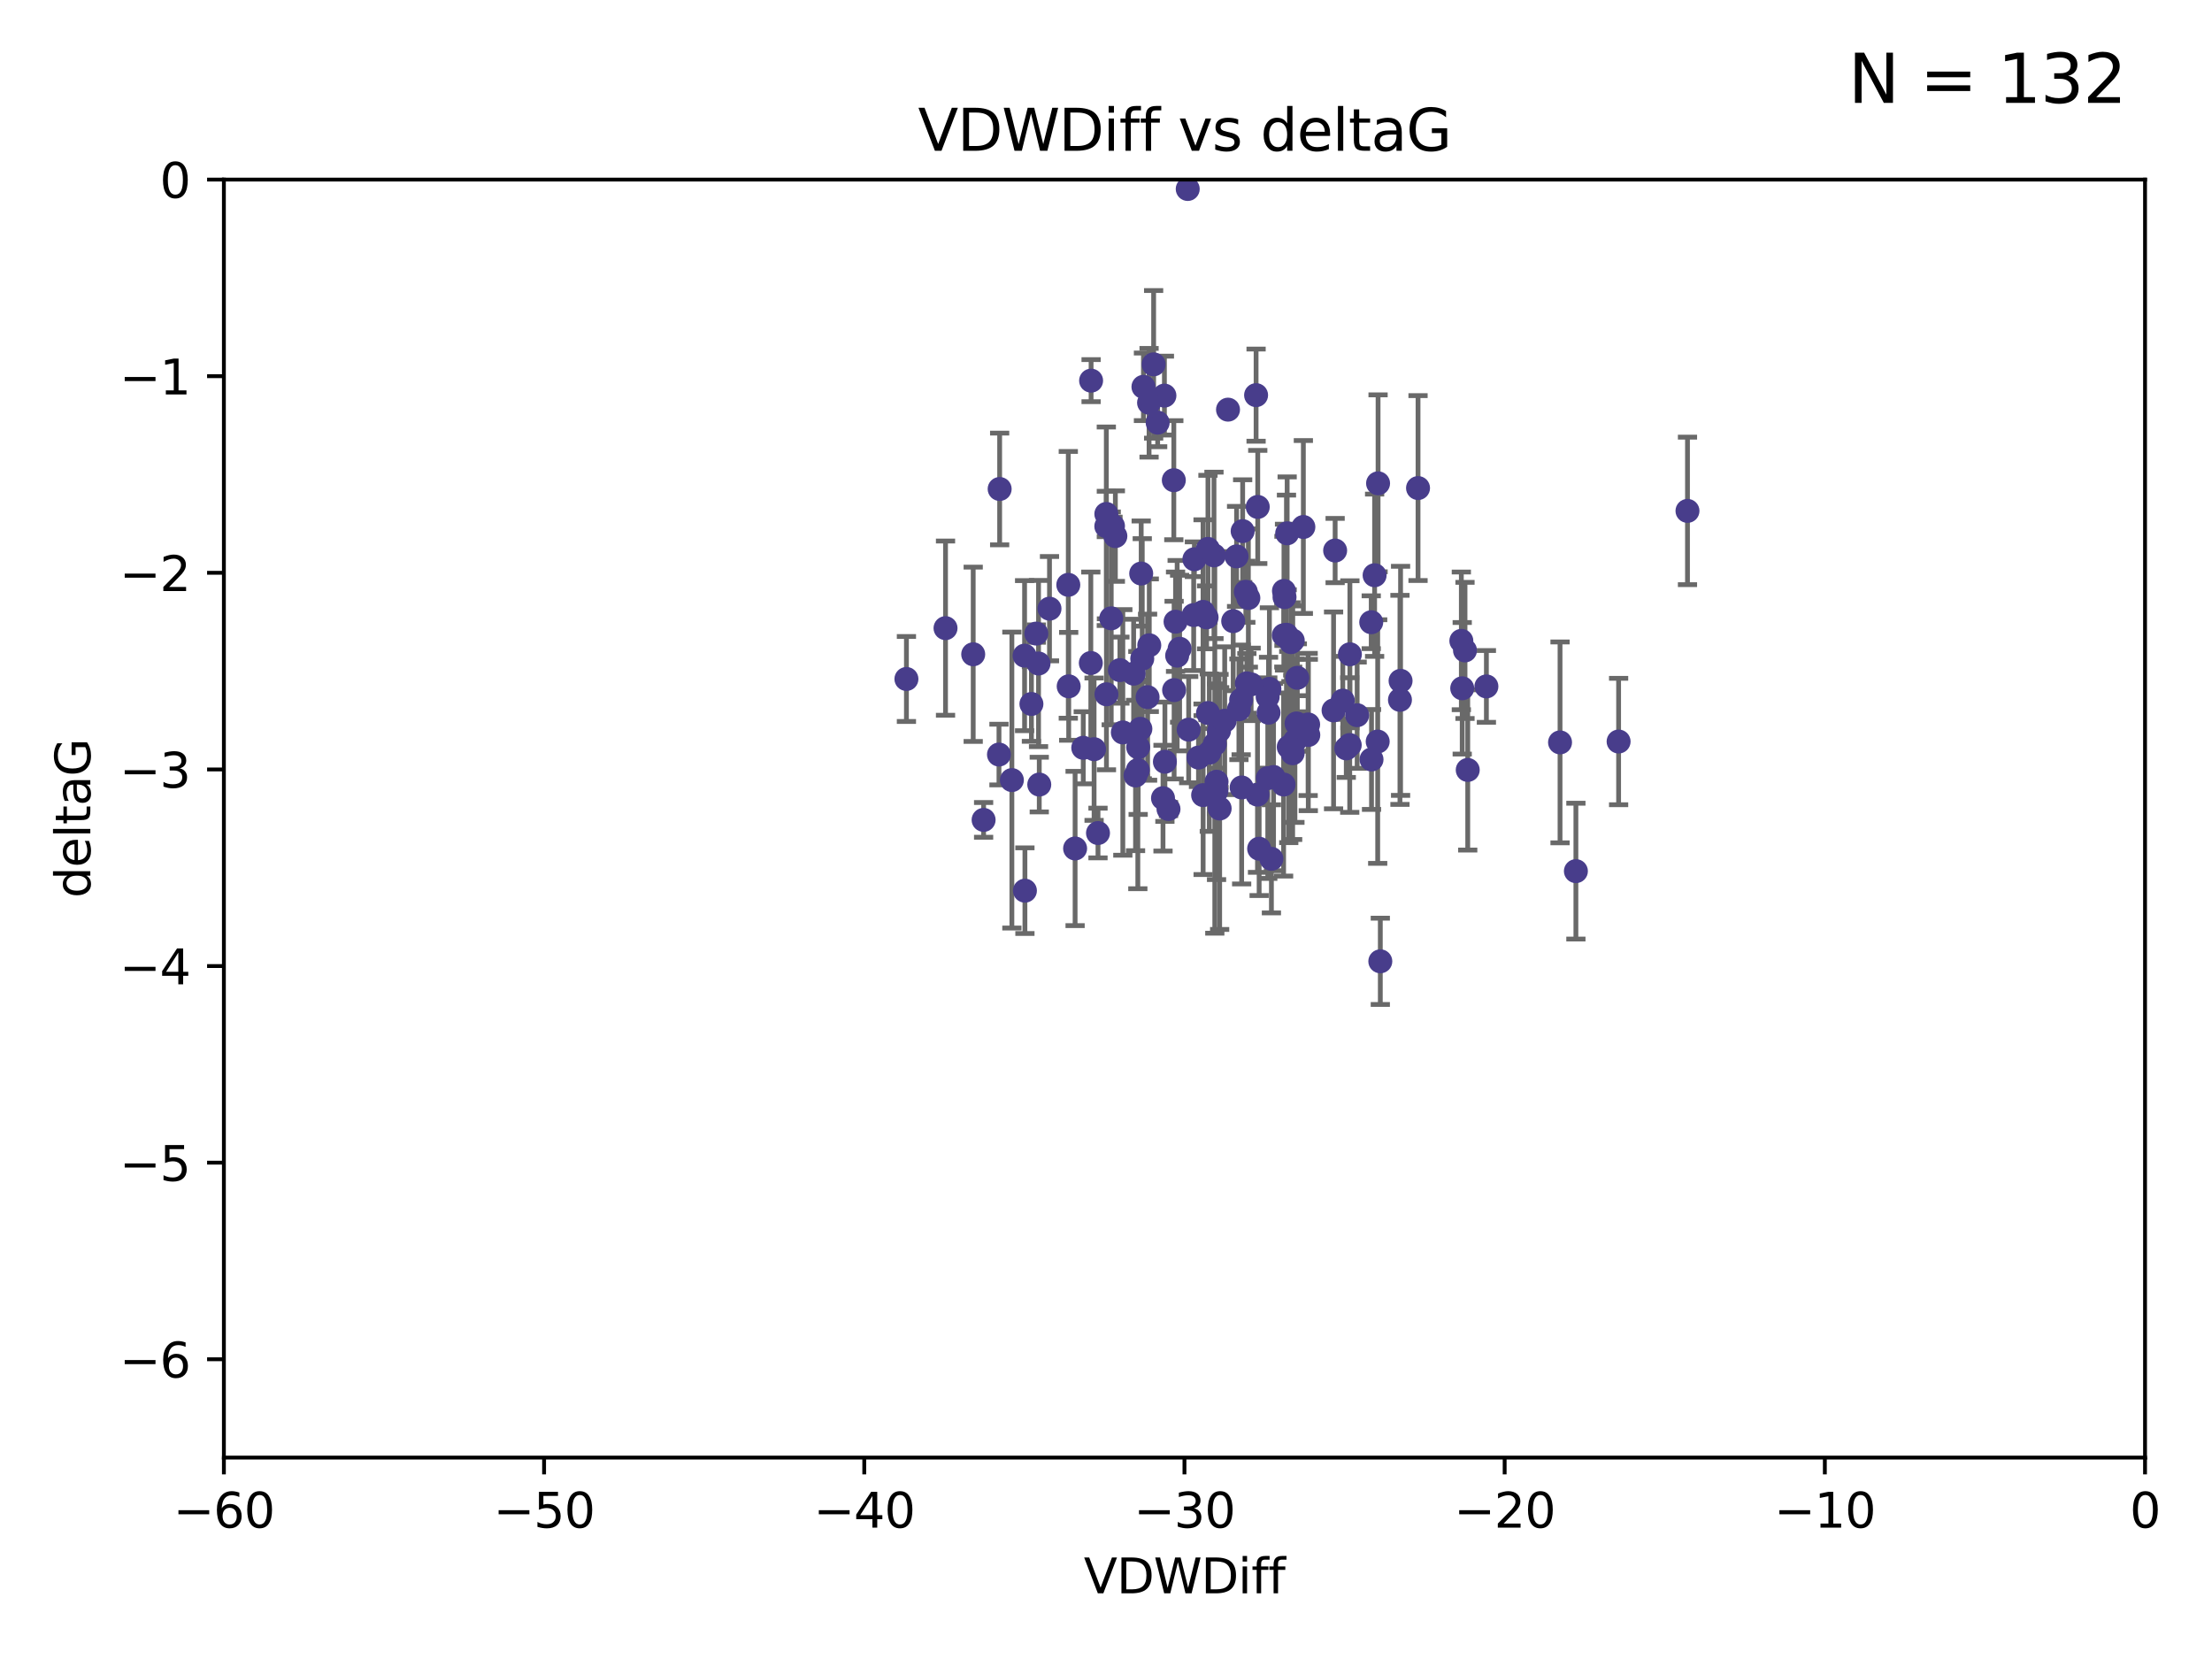 <?xml version="1.0" encoding="utf-8" standalone="no"?>
<!DOCTYPE svg PUBLIC "-//W3C//DTD SVG 1.1//EN"
  "http://www.w3.org/Graphics/SVG/1.1/DTD/svg11.dtd">
<svg xmlns:xlink="http://www.w3.org/1999/xlink" width="460.8pt" height="345.6pt" viewBox="0 0 460.8 345.6" xmlns="http://www.w3.org/2000/svg" version="1.1">
 <defs>
  <style type="text/css">*{stroke-linejoin: round; stroke-linecap: butt}</style>
 </defs>
 <g id="figure_1">
  <g id="patch_1">
   <path d="M 0 345.6 
L 460.8 345.6 
L 460.8 0 
L 0 0 
z
" style="fill: #ffffff"/>
  </g>
  <g id="axes_1">
   <g id="patch_2">
    <path d="M 46.64 303.64 
L 446.85 303.64 
L 446.85 37.411 
L 46.64 37.411 
z
" style="fill: #ffffff"/>
   </g>
   <g id="PathCollection_1">
    <defs>
     <path id="m8000a08003" d="M 0 1.118 
C 0.297 1.118 0.581 1 0.791 0.791 
C 1 0.581 1.118 0.297 1.118 0 
C 1.118 -0.297 1 -0.581 0.791 -0.791 
C 0.581 -1 0.297 -1.118 0 -1.118 
C -0.297 -1.118 -0.581 -1 -0.791 -0.791 
C -1 -0.581 -1.118 -0.297 -1.118 0 
C -1.118 0.297 -1 0.581 -0.791 0.791 
C -0.581 1 -0.297 1.118 0 1.118 
z
" style="stroke: #483d8b"/>
    </defs>
    <g clip-path="url(#pd80a85f70c)">
     <use xlink:href="#m8000a08003" x="222.628" y="142.976" style="fill: #483d8b; stroke: #483d8b"/>
     <use xlink:href="#m8000a08003" x="245.737" y="135.144" style="fill: #483d8b; stroke: #483d8b"/>
     <use xlink:href="#m8000a08003" x="270.255" y="141.2" style="fill: #483d8b; stroke: #483d8b"/>
     <use xlink:href="#m8000a08003" x="236.553" y="161.548" style="fill: #483d8b; stroke: #483d8b"/>
     <use xlink:href="#m8000a08003" x="210.793" y="162.504" style="fill: #483d8b; stroke: #483d8b"/>
     <use xlink:href="#m8000a08003" x="232.351" y="111.678" style="fill: #483d8b; stroke: #483d8b"/>
     <use xlink:href="#m8000a08003" x="278.133" y="114.686" style="fill: #483d8b; stroke: #483d8b"/>
     <use xlink:href="#m8000a08003" x="218.629" y="126.796" style="fill: #483d8b; stroke: #483d8b"/>
     <use xlink:href="#m8000a08003" x="267.447" y="132.329" style="fill: #483d8b; stroke: #483d8b"/>
     <use xlink:href="#m8000a08003" x="202.737" y="136.299" style="fill: #483d8b; stroke: #483d8b"/>
     <use xlink:href="#m8000a08003" x="267.995" y="132.231" style="fill: #483d8b; stroke: #483d8b"/>
     <use xlink:href="#m8000a08003" x="285.653" y="129.623" style="fill: #483d8b; stroke: #483d8b"/>
     <use xlink:href="#m8000a08003" x="249.667" y="157.815" style="fill: #483d8b; stroke: #483d8b"/>
     <use xlink:href="#m8000a08003" x="213.44" y="136.584" style="fill: #483d8b; stroke: #483d8b"/>
     <use xlink:href="#m8000a08003" x="233.906" y="152.577" style="fill: #483d8b; stroke: #483d8b"/>
     <use xlink:href="#m8000a08003" x="258.867" y="110.643" style="fill: #483d8b; stroke: #483d8b"/>
     <use xlink:href="#m8000a08003" x="216.346" y="138.221" style="fill: #483d8b; stroke: #483d8b"/>
     <use xlink:href="#m8000a08003" x="251.922" y="156.791" style="fill: #483d8b; stroke: #483d8b"/>
     <use xlink:href="#m8000a08003" x="248.814" y="116.503" style="fill: #483d8b; stroke: #483d8b"/>
     <use xlink:href="#m8000a08003" x="188.825" y="141.444" style="fill: #483d8b; stroke: #483d8b"/>
     <use xlink:href="#m8000a08003" x="257.603" y="115.906" style="fill: #483d8b; stroke: #483d8b"/>
     <use xlink:href="#m8000a08003" x="247.623" y="152.002" style="fill: #483d8b; stroke: #483d8b"/>
     <use xlink:href="#m8000a08003" x="227.295" y="79.295" style="fill: #483d8b; stroke: #483d8b"/>
     <use xlink:href="#m8000a08003" x="213.51" y="185.545" style="fill: #483d8b; stroke: #483d8b"/>
     <use xlink:href="#m8000a08003" x="196.97" y="130.853" style="fill: #483d8b; stroke: #483d8b"/>
     <use xlink:href="#m8000a08003" x="254.076" y="168.427" style="fill: #483d8b; stroke: #483d8b"/>
     <use xlink:href="#m8000a08003" x="227.238" y="138.114" style="fill: #483d8b; stroke: #483d8b"/>
     <use xlink:href="#m8000a08003" x="267.473" y="123.099" style="fill: #483d8b; stroke: #483d8b"/>
     <use xlink:href="#m8000a08003" x="286.999" y="154.477" style="fill: #483d8b; stroke: #483d8b"/>
     <use xlink:href="#m8000a08003" x="236.158" y="140.334" style="fill: #483d8b; stroke: #483d8b"/>
     <use xlink:href="#m8000a08003" x="233.298" y="139.6" style="fill: #483d8b; stroke: #483d8b"/>
     <use xlink:href="#m8000a08003" x="215.886" y="131.987" style="fill: #483d8b; stroke: #483d8b"/>
     <use xlink:href="#m8000a08003" x="230.493" y="144.632" style="fill: #483d8b; stroke: #483d8b"/>
     <use xlink:href="#m8000a08003" x="237.952" y="137.216" style="fill: #483d8b; stroke: #483d8b"/>
     <use xlink:href="#m8000a08003" x="237.56" y="151.831" style="fill: #483d8b; stroke: #483d8b"/>
     <use xlink:href="#m8000a08003" x="237.031" y="160.43" style="fill: #483d8b; stroke: #483d8b"/>
     <use xlink:href="#m8000a08003" x="295.403" y="101.672" style="fill: #483d8b; stroke: #483d8b"/>
     <use xlink:href="#m8000a08003" x="251.64" y="114.345" style="fill: #483d8b; stroke: #483d8b"/>
     <use xlink:href="#m8000a08003" x="230.466" y="109.627" style="fill: #483d8b; stroke: #483d8b"/>
     <use xlink:href="#m8000a08003" x="230.472" y="107.067" style="fill: #483d8b; stroke: #483d8b"/>
     <use xlink:href="#m8000a08003" x="262.013" y="105.606" style="fill: #483d8b; stroke: #483d8b"/>
     <use xlink:href="#m8000a08003" x="272.543" y="153.112" style="fill: #483d8b; stroke: #483d8b"/>
     <use xlink:href="#m8000a08003" x="269.306" y="133.439" style="fill: #483d8b; stroke: #483d8b"/>
     <use xlink:href="#m8000a08003" x="264.859" y="178.912" style="fill: #483d8b; stroke: #483d8b"/>
     <use xlink:href="#m8000a08003" x="304.607" y="143.383" style="fill: #483d8b; stroke: #483d8b"/>
     <use xlink:href="#m8000a08003" x="305.756" y="160.394" style="fill: #483d8b; stroke: #483d8b"/>
     <use xlink:href="#m8000a08003" x="242.569" y="82.411" style="fill: #483d8b; stroke: #483d8b"/>
     <use xlink:href="#m8000a08003" x="286.356" y="119.831" style="fill: #483d8b; stroke: #483d8b"/>
     <use xlink:href="#m8000a08003" x="253.427" y="162.849" style="fill: #483d8b; stroke: #483d8b"/>
     <use xlink:href="#m8000a08003" x="244.889" y="129.513" style="fill: #483d8b; stroke: #483d8b"/>
     <use xlink:href="#m8000a08003" x="280.454" y="155.902" style="fill: #483d8b; stroke: #483d8b"/>
     <use xlink:href="#m8000a08003" x="222.546" y="121.833" style="fill: #483d8b; stroke: #483d8b"/>
     <use xlink:href="#m8000a08003" x="244.589" y="143.763" style="fill: #483d8b; stroke: #483d8b"/>
     <use xlink:href="#m8000a08003" x="253.945" y="152.253" style="fill: #483d8b; stroke: #483d8b"/>
     <use xlink:href="#m8000a08003" x="251.648" y="148.537" style="fill: #483d8b; stroke: #483d8b"/>
     <use xlink:href="#m8000a08003" x="264.44" y="143.494" style="fill: #483d8b; stroke: #483d8b"/>
     <use xlink:href="#m8000a08003" x="264.077" y="145.16" style="fill: #483d8b; stroke: #483d8b"/>
     <use xlink:href="#m8000a08003" x="247.425" y="39.369" style="fill: #483d8b; stroke: #483d8b"/>
     <use xlink:href="#m8000a08003" x="214.864" y="146.652" style="fill: #483d8b; stroke: #483d8b"/>
     <use xlink:href="#m8000a08003" x="240.322" y="75.901" style="fill: #483d8b; stroke: #483d8b"/>
     <use xlink:href="#m8000a08003" x="237.732" y="119.481" style="fill: #483d8b; stroke: #483d8b"/>
     <use xlink:href="#m8000a08003" x="244.528" y="100.035" style="fill: #483d8b; stroke: #483d8b"/>
     <use xlink:href="#m8000a08003" x="237.101" y="155.675" style="fill: #483d8b; stroke: #483d8b"/>
     <use xlink:href="#m8000a08003" x="223.964" y="176.753" style="fill: #483d8b; stroke: #483d8b"/>
     <use xlink:href="#m8000a08003" x="285.713" y="158.214" style="fill: #483d8b; stroke: #483d8b"/>
     <use xlink:href="#m8000a08003" x="231.488" y="128.81" style="fill: #483d8b; stroke: #483d8b"/>
     <use xlink:href="#m8000a08003" x="268.928" y="133.77" style="fill: #483d8b; stroke: #483d8b"/>
     <use xlink:href="#m8000a08003" x="228.733" y="173.535" style="fill: #483d8b; stroke: #483d8b"/>
     <use xlink:href="#m8000a08003" x="208.247" y="101.863" style="fill: #483d8b; stroke: #483d8b"/>
     <use xlink:href="#m8000a08003" x="271.514" y="109.782" style="fill: #483d8b; stroke: #483d8b"/>
     <use xlink:href="#m8000a08003" x="265.299" y="161.874" style="fill: #483d8b; stroke: #483d8b"/>
     <use xlink:href="#m8000a08003" x="305.186" y="135.492" style="fill: #483d8b; stroke: #483d8b"/>
     <use xlink:href="#m8000a08003" x="250.618" y="127.469" style="fill: #483d8b; stroke: #483d8b"/>
     <use xlink:href="#m8000a08003" x="239.064" y="145.232" style="fill: #483d8b; stroke: #483d8b"/>
     <use xlink:href="#m8000a08003" x="241.163" y="88.043" style="fill: #483d8b; stroke: #483d8b"/>
     <use xlink:href="#m8000a08003" x="281.173" y="155.205" style="fill: #483d8b; stroke: #483d8b"/>
     <use xlink:href="#m8000a08003" x="242.276" y="166.274" style="fill: #483d8b; stroke: #483d8b"/>
     <use xlink:href="#m8000a08003" x="225.663" y="155.779" style="fill: #483d8b; stroke: #483d8b"/>
     <use xlink:href="#m8000a08003" x="216.498" y="163.44" style="fill: #483d8b; stroke: #483d8b"/>
     <use xlink:href="#m8000a08003" x="270.096" y="150.706" style="fill: #483d8b; stroke: #483d8b"/>
     <use xlink:href="#m8000a08003" x="255.818" y="85.336" style="fill: #483d8b; stroke: #483d8b"/>
     <use xlink:href="#m8000a08003" x="282.721" y="148.989" style="fill: #483d8b; stroke: #483d8b"/>
     <use xlink:href="#m8000a08003" x="291.637" y="145.792" style="fill: #483d8b; stroke: #483d8b"/>
     <use xlink:href="#m8000a08003" x="269.756" y="154.325" style="fill: #483d8b; stroke: #483d8b"/>
     <use xlink:href="#m8000a08003" x="268.47" y="155.616" style="fill: #483d8b; stroke: #483d8b"/>
     <use xlink:href="#m8000a08003" x="231.857" y="109.576" style="fill: #483d8b; stroke: #483d8b"/>
     <use xlink:href="#m8000a08003" x="204.904" y="170.798" style="fill: #483d8b; stroke: #483d8b"/>
     <use xlink:href="#m8000a08003" x="245.225" y="136.585" style="fill: #483d8b; stroke: #483d8b"/>
     <use xlink:href="#m8000a08003" x="253.408" y="164.779" style="fill: #483d8b; stroke: #483d8b"/>
     <use xlink:href="#m8000a08003" x="264.102" y="162.1" style="fill: #483d8b; stroke: #483d8b"/>
     <use xlink:href="#m8000a08003" x="304.425" y="133.503" style="fill: #483d8b; stroke: #483d8b"/>
     <use xlink:href="#m8000a08003" x="243.419" y="168.532" style="fill: #483d8b; stroke: #483d8b"/>
     <use xlink:href="#m8000a08003" x="238.202" y="80.583" style="fill: #483d8b; stroke: #483d8b"/>
     <use xlink:href="#m8000a08003" x="239.372" y="83.898" style="fill: #483d8b; stroke: #483d8b"/>
     <use xlink:href="#m8000a08003" x="259.529" y="123.276" style="fill: #483d8b; stroke: #483d8b"/>
     <use xlink:href="#m8000a08003" x="227.918" y="156.071" style="fill: #483d8b; stroke: #483d8b"/>
     <use xlink:href="#m8000a08003" x="277.807" y="147.986" style="fill: #483d8b; stroke: #483d8b"/>
     <use xlink:href="#m8000a08003" x="256.898" y="129.396" style="fill: #483d8b; stroke: #483d8b"/>
     <use xlink:href="#m8000a08003" x="267.397" y="163.43" style="fill: #483d8b; stroke: #483d8b"/>
     <use xlink:href="#m8000a08003" x="260.633" y="142.565" style="fill: #483d8b; stroke: #483d8b"/>
     <use xlink:href="#m8000a08003" x="309.644" y="142.993" style="fill: #483d8b; stroke: #483d8b"/>
     <use xlink:href="#m8000a08003" x="328.288" y="181.474" style="fill: #483d8b; stroke: #483d8b"/>
     <use xlink:href="#m8000a08003" x="272.511" y="150.916" style="fill: #483d8b; stroke: #483d8b"/>
     <use xlink:href="#m8000a08003" x="253.065" y="155.001" style="fill: #483d8b; stroke: #483d8b"/>
     <use xlink:href="#m8000a08003" x="250.634" y="165.635" style="fill: #483d8b; stroke: #483d8b"/>
     <use xlink:href="#m8000a08003" x="261.962" y="165.532" style="fill: #483d8b; stroke: #483d8b"/>
     <use xlink:href="#m8000a08003" x="279.733" y="145.951" style="fill: #483d8b; stroke: #483d8b"/>
     <use xlink:href="#m8000a08003" x="291.765" y="141.832" style="fill: #483d8b; stroke: #483d8b"/>
     <use xlink:href="#m8000a08003" x="287.544" y="200.261" style="fill: #483d8b; stroke: #483d8b"/>
     <use xlink:href="#m8000a08003" x="267.591" y="124.398" style="fill: #483d8b; stroke: #483d8b"/>
     <use xlink:href="#m8000a08003" x="239.415" y="134.421" style="fill: #483d8b; stroke: #483d8b"/>
     <use xlink:href="#m8000a08003" x="351.534" y="106.429" style="fill: #483d8b; stroke: #483d8b"/>
     <use xlink:href="#m8000a08003" x="255.127" y="150.14" style="fill: #483d8b; stroke: #483d8b"/>
     <use xlink:href="#m8000a08003" x="251.355" y="128.609" style="fill: #483d8b; stroke: #483d8b"/>
     <use xlink:href="#m8000a08003" x="324.985" y="154.654" style="fill: #483d8b; stroke: #483d8b"/>
     <use xlink:href="#m8000a08003" x="208.105" y="157.185" style="fill: #483d8b; stroke: #483d8b"/>
     <use xlink:href="#m8000a08003" x="261.666" y="82.316" style="fill: #483d8b; stroke: #483d8b"/>
     <use xlink:href="#m8000a08003" x="264.26" y="148.472" style="fill: #483d8b; stroke: #483d8b"/>
     <use xlink:href="#m8000a08003" x="258.09" y="147.764" style="fill: #483d8b; stroke: #483d8b"/>
     <use xlink:href="#m8000a08003" x="287.077" y="100.686" style="fill: #483d8b; stroke: #483d8b"/>
     <use xlink:href="#m8000a08003" x="281.208" y="136.299" style="fill: #483d8b; stroke: #483d8b"/>
     <use xlink:href="#m8000a08003" x="262.303" y="176.801" style="fill: #483d8b; stroke: #483d8b"/>
     <use xlink:href="#m8000a08003" x="260.056" y="124.58" style="fill: #483d8b; stroke: #483d8b"/>
     <use xlink:href="#m8000a08003" x="242.67" y="158.689" style="fill: #483d8b; stroke: #483d8b"/>
     <use xlink:href="#m8000a08003" x="258.557" y="145.797" style="fill: #483d8b; stroke: #483d8b"/>
     <use xlink:href="#m8000a08003" x="259.743" y="142.356" style="fill: #483d8b; stroke: #483d8b"/>
     <use xlink:href="#m8000a08003" x="252.892" y="115.697" style="fill: #483d8b; stroke: #483d8b"/>
     <use xlink:href="#m8000a08003" x="268.139" y="111.098" style="fill: #483d8b; stroke: #483d8b"/>
     <use xlink:href="#m8000a08003" x="258.659" y="164.044" style="fill: #483d8b; stroke: #483d8b"/>
     <use xlink:href="#m8000a08003" x="337.186" y="154.473" style="fill: #483d8b; stroke: #483d8b"/>
     <use xlink:href="#m8000a08003" x="248.666" y="128.125" style="fill: #483d8b; stroke: #483d8b"/>
     <use xlink:href="#m8000a08003" x="269.282" y="156.919" style="fill: #483d8b; stroke: #483d8b"/>
    </g>
   </g>
   <g id="matplotlib.axis_1">
    <g id="xtick_1">
     <g id="line2d_1">
      <defs>
       <path id="m0052ef924a" d="M 0 0 
L 0 3.5 
" style="stroke: #000000; stroke-width: 0.8"/>
      </defs>
      <g>
       <use xlink:href="#m0052ef924a" x="46.64" y="303.64" style="stroke: #000000; stroke-width: 0.8"/>
      </g>
     </g>
     <g id="text_1">
      <!-- −60 -->
      <g transform="translate(36.088 318.238)scale(0.1 -0.1)">
       <defs>
        <path id="DejaVuSans-2212" d="M 678 2272 
L 4684 2272 
L 4684 1741 
L 678 1741 
L 678 2272 
z
" transform="scale(0.016)"/>
        <path id="DejaVuSans-36" d="M 2113 2584 
Q 1688 2584 1439 2293 
Q 1191 2003 1191 1497 
Q 1191 994 1439 701 
Q 1688 409 2113 409 
Q 2538 409 2786 701 
Q 3034 994 3034 1497 
Q 3034 2003 2786 2293 
Q 2538 2584 2113 2584 
z
M 3366 4563 
L 3366 3988 
Q 3128 4100 2886 4159 
Q 2644 4219 2406 4219 
Q 1781 4219 1451 3797 
Q 1122 3375 1075 2522 
Q 1259 2794 1537 2939 
Q 1816 3084 2150 3084 
Q 2853 3084 3261 2657 
Q 3669 2231 3669 1497 
Q 3669 778 3244 343 
Q 2819 -91 2113 -91 
Q 1303 -91 875 529 
Q 447 1150 447 2328 
Q 447 3434 972 4092 
Q 1497 4750 2381 4750 
Q 2619 4750 2861 4703 
Q 3103 4656 3366 4563 
z
" transform="scale(0.016)"/>
        <path id="DejaVuSans-30" d="M 2034 4250 
Q 1547 4250 1301 3770 
Q 1056 3291 1056 2328 
Q 1056 1369 1301 889 
Q 1547 409 2034 409 
Q 2525 409 2770 889 
Q 3016 1369 3016 2328 
Q 3016 3291 2770 3770 
Q 2525 4250 2034 4250 
z
M 2034 4750 
Q 2819 4750 3233 4129 
Q 3647 3509 3647 2328 
Q 3647 1150 3233 529 
Q 2819 -91 2034 -91 
Q 1250 -91 836 529 
Q 422 1150 422 2328 
Q 422 3509 836 4129 
Q 1250 4750 2034 4750 
z
" transform="scale(0.016)"/>
       </defs>
       <use xlink:href="#DejaVuSans-2212"/>
       <use xlink:href="#DejaVuSans-36" x="83.789"/>
       <use xlink:href="#DejaVuSans-30" x="147.412"/>
      </g>
     </g>
    </g>
    <g id="xtick_2">
     <g id="line2d_2">
      <g>
       <use xlink:href="#m0052ef924a" x="113.342" y="303.64" style="stroke: #000000; stroke-width: 0.8"/>
      </g>
     </g>
     <g id="text_2">
      <!-- −50 -->
      <g transform="translate(102.789 318.238)scale(0.1 -0.1)">
       <defs>
        <path id="DejaVuSans-35" d="M 691 4666 
L 3169 4666 
L 3169 4134 
L 1269 4134 
L 1269 2991 
Q 1406 3038 1543 3061 
Q 1681 3084 1819 3084 
Q 2600 3084 3056 2656 
Q 3513 2228 3513 1497 
Q 3513 744 3044 326 
Q 2575 -91 1722 -91 
Q 1428 -91 1123 -41 
Q 819 9 494 109 
L 494 744 
Q 775 591 1075 516 
Q 1375 441 1709 441 
Q 2250 441 2565 725 
Q 2881 1009 2881 1497 
Q 2881 1984 2565 2268 
Q 2250 2553 1709 2553 
Q 1456 2553 1204 2497 
Q 953 2441 691 2322 
L 691 4666 
z
" transform="scale(0.016)"/>
       </defs>
       <use xlink:href="#DejaVuSans-2212"/>
       <use xlink:href="#DejaVuSans-35" x="83.789"/>
       <use xlink:href="#DejaVuSans-30" x="147.412"/>
      </g>
     </g>
    </g>
    <g id="xtick_3">
     <g id="line2d_3">
      <g>
       <use xlink:href="#m0052ef924a" x="180.043" y="303.64" style="stroke: #000000; stroke-width: 0.8"/>
      </g>
     </g>
     <g id="text_3">
      <!-- −40 -->
      <g transform="translate(169.491 318.238)scale(0.1 -0.1)">
       <defs>
        <path id="DejaVuSans-34" d="M 2419 4116 
L 825 1625 
L 2419 1625 
L 2419 4116 
z
M 2253 4666 
L 3047 4666 
L 3047 1625 
L 3713 1625 
L 3713 1100 
L 3047 1100 
L 3047 0 
L 2419 0 
L 2419 1100 
L 313 1100 
L 313 1709 
L 2253 4666 
z
" transform="scale(0.016)"/>
       </defs>
       <use xlink:href="#DejaVuSans-2212"/>
       <use xlink:href="#DejaVuSans-34" x="83.789"/>
       <use xlink:href="#DejaVuSans-30" x="147.412"/>
      </g>
     </g>
    </g>
    <g id="xtick_4">
     <g id="line2d_4">
      <g>
       <use xlink:href="#m0052ef924a" x="246.745" y="303.64" style="stroke: #000000; stroke-width: 0.8"/>
      </g>
     </g>
     <g id="text_4">
      <!-- −30 -->
      <g transform="translate(236.193 318.238)scale(0.1 -0.1)">
       <defs>
        <path id="DejaVuSans-33" d="M 2597 2516 
Q 3050 2419 3304 2112 
Q 3559 1806 3559 1356 
Q 3559 666 3084 287 
Q 2609 -91 1734 -91 
Q 1441 -91 1130 -33 
Q 819 25 488 141 
L 488 750 
Q 750 597 1062 519 
Q 1375 441 1716 441 
Q 2309 441 2620 675 
Q 2931 909 2931 1356 
Q 2931 1769 2642 2001 
Q 2353 2234 1838 2234 
L 1294 2234 
L 1294 2753 
L 1863 2753 
Q 2328 2753 2575 2939 
Q 2822 3125 2822 3475 
Q 2822 3834 2567 4026 
Q 2313 4219 1838 4219 
Q 1578 4219 1281 4162 
Q 984 4106 628 3988 
L 628 4550 
Q 988 4650 1302 4700 
Q 1616 4750 1894 4750 
Q 2613 4750 3031 4423 
Q 3450 4097 3450 3541 
Q 3450 3153 3228 2886 
Q 3006 2619 2597 2516 
z
" transform="scale(0.016)"/>
       </defs>
       <use xlink:href="#DejaVuSans-2212"/>
       <use xlink:href="#DejaVuSans-33" x="83.789"/>
       <use xlink:href="#DejaVuSans-30" x="147.412"/>
      </g>
     </g>
    </g>
    <g id="xtick_5">
     <g id="line2d_5">
      <g>
       <use xlink:href="#m0052ef924a" x="313.447" y="303.64" style="stroke: #000000; stroke-width: 0.8"/>
      </g>
     </g>
     <g id="text_5">
      <!-- −20 -->
      <g transform="translate(302.894 318.238)scale(0.1 -0.1)">
       <defs>
        <path id="DejaVuSans-32" d="M 1228 531 
L 3431 531 
L 3431 0 
L 469 0 
L 469 531 
Q 828 903 1448 1529 
Q 2069 2156 2228 2338 
Q 2531 2678 2651 2914 
Q 2772 3150 2772 3378 
Q 2772 3750 2511 3984 
Q 2250 4219 1831 4219 
Q 1534 4219 1204 4116 
Q 875 4013 500 3803 
L 500 4441 
Q 881 4594 1212 4672 
Q 1544 4750 1819 4750 
Q 2544 4750 2975 4387 
Q 3406 4025 3406 3419 
Q 3406 3131 3298 2873 
Q 3191 2616 2906 2266 
Q 2828 2175 2409 1742 
Q 1991 1309 1228 531 
z
" transform="scale(0.016)"/>
       </defs>
       <use xlink:href="#DejaVuSans-2212"/>
       <use xlink:href="#DejaVuSans-32" x="83.789"/>
       <use xlink:href="#DejaVuSans-30" x="147.412"/>
      </g>
     </g>
    </g>
    <g id="xtick_6">
     <g id="line2d_6">
      <g>
       <use xlink:href="#m0052ef924a" x="380.148" y="303.64" style="stroke: #000000; stroke-width: 0.8"/>
      </g>
     </g>
     <g id="text_6">
      <!-- −10 -->
      <g transform="translate(369.596 318.238)scale(0.1 -0.1)">
       <defs>
        <path id="DejaVuSans-31" d="M 794 531 
L 1825 531 
L 1825 4091 
L 703 3866 
L 703 4441 
L 1819 4666 
L 2450 4666 
L 2450 531 
L 3481 531 
L 3481 0 
L 794 0 
L 794 531 
z
" transform="scale(0.016)"/>
       </defs>
       <use xlink:href="#DejaVuSans-2212"/>
       <use xlink:href="#DejaVuSans-31" x="83.789"/>
       <use xlink:href="#DejaVuSans-30" x="147.412"/>
      </g>
     </g>
    </g>
    <g id="xtick_7">
     <g id="line2d_7">
      <g>
       <use xlink:href="#m0052ef924a" x="446.85" y="303.64" style="stroke: #000000; stroke-width: 0.8"/>
      </g>
     </g>
     <g id="text_7">
      <!-- 0 -->
      <g transform="translate(443.669 318.238)scale(0.1 -0.1)">
       <use xlink:href="#DejaVuSans-30"/>
      </g>
     </g>
    </g>
    <g id="text_8">
     <!-- VDWDiff -->
     <g transform="translate(225.772 331.917)scale(0.1 -0.1)">
      <defs>
       <path id="DejaVuSans-56" d="M 1831 0 
L 50 4666 
L 709 4666 
L 2188 738 
L 3669 4666 
L 4325 4666 
L 2547 0 
L 1831 0 
z
" transform="scale(0.016)"/>
       <path id="DejaVuSans-44" d="M 1259 4147 
L 1259 519 
L 2022 519 
Q 2988 519 3436 956 
Q 3884 1394 3884 2338 
Q 3884 3275 3436 3711 
Q 2988 4147 2022 4147 
L 1259 4147 
z
M 628 4666 
L 1925 4666 
Q 3281 4666 3915 4102 
Q 4550 3538 4550 2338 
Q 4550 1131 3912 565 
Q 3275 0 1925 0 
L 628 0 
L 628 4666 
z
" transform="scale(0.016)"/>
       <path id="DejaVuSans-57" d="M 213 4666 
L 850 4666 
L 1831 722 
L 2809 4666 
L 3519 4666 
L 4500 722 
L 5478 4666 
L 6119 4666 
L 4947 0 
L 4153 0 
L 3169 4050 
L 2175 0 
L 1381 0 
L 213 4666 
z
" transform="scale(0.016)"/>
       <path id="DejaVuSans-69" d="M 603 3500 
L 1178 3500 
L 1178 0 
L 603 0 
L 603 3500 
z
M 603 4863 
L 1178 4863 
L 1178 4134 
L 603 4134 
L 603 4863 
z
" transform="scale(0.016)"/>
       <path id="DejaVuSans-66" d="M 2375 4863 
L 2375 4384 
L 1825 4384 
Q 1516 4384 1395 4259 
Q 1275 4134 1275 3809 
L 1275 3500 
L 2222 3500 
L 2222 3053 
L 1275 3053 
L 1275 0 
L 697 0 
L 697 3053 
L 147 3053 
L 147 3500 
L 697 3500 
L 697 3744 
Q 697 4328 969 4595 
Q 1241 4863 1831 4863 
L 2375 4863 
z
" transform="scale(0.016)"/>
      </defs>
      <use xlink:href="#DejaVuSans-56"/>
      <use xlink:href="#DejaVuSans-44" x="68.408"/>
      <use xlink:href="#DejaVuSans-57" x="145.41"/>
      <use xlink:href="#DejaVuSans-44" x="244.287"/>
      <use xlink:href="#DejaVuSans-69" x="321.289"/>
      <use xlink:href="#DejaVuSans-66" x="349.072"/>
      <use xlink:href="#DejaVuSans-66" x="384.277"/>
     </g>
    </g>
   </g>
   <g id="matplotlib.axis_2">
    <g id="ytick_1">
     <g id="line2d_8">
      <defs>
       <path id="mbe02c7e155" d="M 0 0 
L -3.5 0 
" style="stroke: #000000; stroke-width: 0.8"/>
      </defs>
      <g>
       <use xlink:href="#mbe02c7e155" x="46.64" y="283.161" style="stroke: #000000; stroke-width: 0.8"/>
      </g>
     </g>
     <g id="text_9">
      <!-- −6 -->
      <g transform="translate(24.898 286.96)scale(0.1 -0.1)">
       <use xlink:href="#DejaVuSans-2212"/>
       <use xlink:href="#DejaVuSans-36" x="83.789"/>
      </g>
     </g>
    </g>
    <g id="ytick_2">
     <g id="line2d_9">
      <g>
       <use xlink:href="#mbe02c7e155" x="46.64" y="242.203" style="stroke: #000000; stroke-width: 0.8"/>
      </g>
     </g>
     <g id="text_10">
      <!-- −5 -->
      <g transform="translate(24.898 246.002)scale(0.1 -0.1)">
       <use xlink:href="#DejaVuSans-2212"/>
       <use xlink:href="#DejaVuSans-35" x="83.789"/>
      </g>
     </g>
    </g>
    <g id="ytick_3">
     <g id="line2d_10">
      <g>
       <use xlink:href="#mbe02c7e155" x="46.64" y="201.244" style="stroke: #000000; stroke-width: 0.8"/>
      </g>
     </g>
     <g id="text_11">
      <!-- −4 -->
      <g transform="translate(24.898 205.044)scale(0.1 -0.1)">
       <use xlink:href="#DejaVuSans-2212"/>
       <use xlink:href="#DejaVuSans-34" x="83.789"/>
      </g>
     </g>
    </g>
    <g id="ytick_4">
     <g id="line2d_11">
      <g>
       <use xlink:href="#mbe02c7e155" x="46.64" y="160.286" style="stroke: #000000; stroke-width: 0.8"/>
      </g>
     </g>
     <g id="text_12">
      <!-- −3 -->
      <g transform="translate(24.898 164.085)scale(0.1 -0.1)">
       <use xlink:href="#DejaVuSans-2212"/>
       <use xlink:href="#DejaVuSans-33" x="83.789"/>
      </g>
     </g>
    </g>
    <g id="ytick_5">
     <g id="line2d_12">
      <g>
       <use xlink:href="#mbe02c7e155" x="46.64" y="119.328" style="stroke: #000000; stroke-width: 0.8"/>
      </g>
     </g>
     <g id="text_13">
      <!-- −2 -->
      <g transform="translate(24.898 123.127)scale(0.1 -0.1)">
       <use xlink:href="#DejaVuSans-2212"/>
       <use xlink:href="#DejaVuSans-32" x="83.789"/>
      </g>
     </g>
    </g>
    <g id="ytick_6">
     <g id="line2d_13">
      <g>
       <use xlink:href="#mbe02c7e155" x="46.64" y="78.369" style="stroke: #000000; stroke-width: 0.8"/>
      </g>
     </g>
     <g id="text_14">
      <!-- −1 -->
      <g transform="translate(24.898 82.169)scale(0.1 -0.1)">
       <use xlink:href="#DejaVuSans-2212"/>
       <use xlink:href="#DejaVuSans-31" x="83.789"/>
      </g>
     </g>
    </g>
    <g id="ytick_7">
     <g id="line2d_14">
      <g>
       <use xlink:href="#mbe02c7e155" x="46.64" y="37.411" style="stroke: #000000; stroke-width: 0.8"/>
      </g>
     </g>
     <g id="text_15">
      <!-- 0 -->
      <g transform="translate(33.278 41.21)scale(0.1 -0.1)">
       <use xlink:href="#DejaVuSans-30"/>
      </g>
     </g>
    </g>
    <g id="text_16">
     <!-- deltaG -->
     <g transform="translate(18.818 187.064)rotate(-90)scale(0.1 -0.1)">
      <defs>
       <path id="DejaVuSans-64" d="M 2906 2969 
L 2906 4863 
L 3481 4863 
L 3481 0 
L 2906 0 
L 2906 525 
Q 2725 213 2448 61 
Q 2172 -91 1784 -91 
Q 1150 -91 751 415 
Q 353 922 353 1747 
Q 353 2572 751 3078 
Q 1150 3584 1784 3584 
Q 2172 3584 2448 3432 
Q 2725 3281 2906 2969 
z
M 947 1747 
Q 947 1113 1208 752 
Q 1469 391 1925 391 
Q 2381 391 2643 752 
Q 2906 1113 2906 1747 
Q 2906 2381 2643 2742 
Q 2381 3103 1925 3103 
Q 1469 3103 1208 2742 
Q 947 2381 947 1747 
z
" transform="scale(0.016)"/>
       <path id="DejaVuSans-65" d="M 3597 1894 
L 3597 1613 
L 953 1613 
Q 991 1019 1311 708 
Q 1631 397 2203 397 
Q 2534 397 2845 478 
Q 3156 559 3463 722 
L 3463 178 
Q 3153 47 2828 -22 
Q 2503 -91 2169 -91 
Q 1331 -91 842 396 
Q 353 884 353 1716 
Q 353 2575 817 3079 
Q 1281 3584 2069 3584 
Q 2775 3584 3186 3129 
Q 3597 2675 3597 1894 
z
M 3022 2063 
Q 3016 2534 2758 2815 
Q 2500 3097 2075 3097 
Q 1594 3097 1305 2825 
Q 1016 2553 972 2059 
L 3022 2063 
z
" transform="scale(0.016)"/>
       <path id="DejaVuSans-6c" d="M 603 4863 
L 1178 4863 
L 1178 0 
L 603 0 
L 603 4863 
z
" transform="scale(0.016)"/>
       <path id="DejaVuSans-74" d="M 1172 4494 
L 1172 3500 
L 2356 3500 
L 2356 3053 
L 1172 3053 
L 1172 1153 
Q 1172 725 1289 603 
Q 1406 481 1766 481 
L 2356 481 
L 2356 0 
L 1766 0 
Q 1100 0 847 248 
Q 594 497 594 1153 
L 594 3053 
L 172 3053 
L 172 3500 
L 594 3500 
L 594 4494 
L 1172 4494 
z
" transform="scale(0.016)"/>
       <path id="DejaVuSans-61" d="M 2194 1759 
Q 1497 1759 1228 1600 
Q 959 1441 959 1056 
Q 959 750 1161 570 
Q 1363 391 1709 391 
Q 2188 391 2477 730 
Q 2766 1069 2766 1631 
L 2766 1759 
L 2194 1759 
z
M 3341 1997 
L 3341 0 
L 2766 0 
L 2766 531 
Q 2569 213 2275 61 
Q 1981 -91 1556 -91 
Q 1019 -91 701 211 
Q 384 513 384 1019 
Q 384 1609 779 1909 
Q 1175 2209 1959 2209 
L 2766 2209 
L 2766 2266 
Q 2766 2663 2505 2880 
Q 2244 3097 1772 3097 
Q 1472 3097 1187 3025 
Q 903 2953 641 2809 
L 641 3341 
Q 956 3463 1253 3523 
Q 1550 3584 1831 3584 
Q 2591 3584 2966 3190 
Q 3341 2797 3341 1997 
z
" transform="scale(0.016)"/>
       <path id="DejaVuSans-47" d="M 3809 666 
L 3809 1919 
L 2778 1919 
L 2778 2438 
L 4434 2438 
L 4434 434 
Q 4069 175 3628 42 
Q 3188 -91 2688 -91 
Q 1594 -91 976 548 
Q 359 1188 359 2328 
Q 359 3472 976 4111 
Q 1594 4750 2688 4750 
Q 3144 4750 3555 4637 
Q 3966 4525 4313 4306 
L 4313 3634 
Q 3963 3931 3569 4081 
Q 3175 4231 2741 4231 
Q 1884 4231 1454 3753 
Q 1025 3275 1025 2328 
Q 1025 1384 1454 906 
Q 1884 428 2741 428 
Q 3075 428 3337 486 
Q 3600 544 3809 666 
z
" transform="scale(0.016)"/>
      </defs>
      <use xlink:href="#DejaVuSans-64"/>
      <use xlink:href="#DejaVuSans-65" x="63.477"/>
      <use xlink:href="#DejaVuSans-6c" x="125"/>
      <use xlink:href="#DejaVuSans-74" x="152.783"/>
      <use xlink:href="#DejaVuSans-61" x="191.992"/>
      <use xlink:href="#DejaVuSans-47" x="253.271"/>
     </g>
    </g>
   </g>
   <g id="LineCollection_1">
    <path d="M 222.628 154.212 
L 222.628 131.739 
" clip-path="url(#pd80a85f70c)" style="fill: none; stroke: #696969"/>
    <path d="M 245.737 150.448 
L 245.737 119.841 
" clip-path="url(#pd80a85f70c)" style="fill: none; stroke: #696969"/>
    <path d="M 270.255 148.281 
L 270.255 134.119 
" clip-path="url(#pd80a85f70c)" style="fill: none; stroke: #696969"/>
    <path d="M 236.553 177.215 
L 236.553 145.882 
" clip-path="url(#pd80a85f70c)" style="fill: none; stroke: #696969"/>
    <path d="M 210.793 193.327 
L 210.793 131.68 
" clip-path="url(#pd80a85f70c)" style="fill: none; stroke: #696969"/>
    <path d="M 232.351 121.104 
L 232.351 102.252 
" clip-path="url(#pd80a85f70c)" style="fill: none; stroke: #696969"/>
    <path d="M 278.133 121.38 
L 278.133 107.992 
" clip-path="url(#pd80a85f70c)" style="fill: none; stroke: #696969"/>
    <path d="M 218.629 137.661 
L 218.629 115.93 
" clip-path="url(#pd80a85f70c)" style="fill: none; stroke: #696969"/>
    <path d="M 267.447 138.951 
L 267.447 125.708 
" clip-path="url(#pd80a85f70c)" style="fill: none; stroke: #696969"/>
    <path d="M 202.737 154.458 
L 202.737 118.141 
" clip-path="url(#pd80a85f70c)" style="fill: none; stroke: #696969"/>
    <path d="M 267.995 161.325 
L 267.995 103.137 
" clip-path="url(#pd80a85f70c)" style="fill: none; stroke: #696969"/>
    <path d="M 285.653 135.124 
L 285.653 124.122 
" clip-path="url(#pd80a85f70c)" style="fill: none; stroke: #696969"/>
    <path d="M 249.667 163.853 
L 249.667 151.777 
" clip-path="url(#pd80a85f70c)" style="fill: none; stroke: #696969"/>
    <path d="M 213.44 152.216 
L 213.44 120.952 
" clip-path="url(#pd80a85f70c)" style="fill: none; stroke: #696969"/>
    <path d="M 233.906 178.156 
L 233.906 126.998 
" clip-path="url(#pd80a85f70c)" style="fill: none; stroke: #696969"/>
    <path d="M 258.867 121.339 
L 258.867 99.948 
" clip-path="url(#pd80a85f70c)" style="fill: none; stroke: #696969"/>
    <path d="M 216.346 155.528 
L 216.346 120.915 
" clip-path="url(#pd80a85f70c)" style="fill: none; stroke: #696969"/>
    <path d="M 251.922 173.188 
L 251.922 140.395 
" clip-path="url(#pd80a85f70c)" style="fill: none; stroke: #696969"/>
    <path d="M 248.814 120.121 
L 248.814 112.886 
" clip-path="url(#pd80a85f70c)" style="fill: none; stroke: #696969"/>
    <path d="M 188.825 150.293 
L 188.825 132.595 
" clip-path="url(#pd80a85f70c)" style="fill: none; stroke: #696969"/>
    <path d="M 257.603 126.326 
L 257.603 105.486 
" clip-path="url(#pd80a85f70c)" style="fill: none; stroke: #696969"/>
    <path d="M 247.623 163.064 
L 247.623 140.941 
" clip-path="url(#pd80a85f70c)" style="fill: none; stroke: #696969"/>
    <path d="M 227.295 83.677 
L 227.295 74.913 
" clip-path="url(#pd80a85f70c)" style="fill: none; stroke: #696969"/>
    <path d="M 213.51 194.467 
L 213.51 176.623 
" clip-path="url(#pd80a85f70c)" style="fill: none; stroke: #696969"/>
    <path d="M 196.97 149.002 
L 196.97 112.704 
" clip-path="url(#pd80a85f70c)" style="fill: none; stroke: #696969"/>
    <path d="M 254.076 193.624 
L 254.076 143.231 
" clip-path="url(#pd80a85f70c)" style="fill: none; stroke: #696969"/>
    <path d="M 227.238 157.06 
L 227.238 119.169 
" clip-path="url(#pd80a85f70c)" style="fill: none; stroke: #696969"/>
    <path d="M 267.473 134.473 
L 267.473 111.726 
" clip-path="url(#pd80a85f70c)" style="fill: none; stroke: #696969"/>
    <path d="M 286.999 179.854 
L 286.999 129.101 
" clip-path="url(#pd80a85f70c)" style="fill: none; stroke: #696969"/>
    <path d="M 236.158 151.671 
L 236.158 128.998 
" clip-path="url(#pd80a85f70c)" style="fill: none; stroke: #696969"/>
    <path d="M 233.298 146.484 
L 233.298 132.715 
" clip-path="url(#pd80a85f70c)" style="fill: none; stroke: #696969"/>
    <path d="M 215.886 133.795 
L 215.886 130.178 
" clip-path="url(#pd80a85f70c)" style="fill: none; stroke: #696969"/>
    <path d="M 230.493 160.359 
L 230.493 128.905 
" clip-path="url(#pd80a85f70c)" style="fill: none; stroke: #696969"/>
    <path d="M 237.952 162.217 
L 237.952 112.215 
" clip-path="url(#pd80a85f70c)" style="fill: none; stroke: #696969"/>
    <path d="M 237.56 161.653 
L 237.56 142.009 
" clip-path="url(#pd80a85f70c)" style="fill: none; stroke: #696969"/>
    <path d="M 237.031 185.137 
L 237.031 135.723 
" clip-path="url(#pd80a85f70c)" style="fill: none; stroke: #696969"/>
    <path d="M 295.403 120.929 
L 295.403 82.414 
" clip-path="url(#pd80a85f70c)" style="fill: none; stroke: #696969"/>
    <path d="M 251.64 129.675 
L 251.64 99.015 
" clip-path="url(#pd80a85f70c)" style="fill: none; stroke: #696969"/>
    <path d="M 230.466 130.304 
L 230.466 88.951 
" clip-path="url(#pd80a85f70c)" style="fill: none; stroke: #696969"/>
    <path d="M 230.472 111.796 
L 230.472 102.338 
" clip-path="url(#pd80a85f70c)" style="fill: none; stroke: #696969"/>
    <path d="M 262.013 117.39 
L 262.013 93.821 
" clip-path="url(#pd80a85f70c)" style="fill: none; stroke: #696969"/>
    <path d="M 272.543 168.873 
L 272.543 137.352 
" clip-path="url(#pd80a85f70c)" style="fill: none; stroke: #696969"/>
    <path d="M 269.306 140.646 
L 269.306 126.231 
" clip-path="url(#pd80a85f70c)" style="fill: none; stroke: #696969"/>
    <path d="M 264.859 190.172 
L 264.859 167.652 
" clip-path="url(#pd80a85f70c)" style="fill: none; stroke: #696969"/>
    <path d="M 304.607 157.083 
L 304.607 129.683 
" clip-path="url(#pd80a85f70c)" style="fill: none; stroke: #696969"/>
    <path d="M 305.756 177.083 
L 305.756 143.705 
" clip-path="url(#pd80a85f70c)" style="fill: none; stroke: #696969"/>
    <path d="M 242.569 90.626 
L 242.569 74.195 
" clip-path="url(#pd80a85f70c)" style="fill: none; stroke: #696969"/>
    <path d="M 286.356 136.731 
L 286.356 102.932 
" clip-path="url(#pd80a85f70c)" style="fill: none; stroke: #696969"/>
    <path d="M 253.427 183.23 
L 253.427 142.469 
" clip-path="url(#pd80a85f70c)" style="fill: none; stroke: #696969"/>
    <path d="M 244.889 139.864 
L 244.889 119.162 
" clip-path="url(#pd80a85f70c)" style="fill: none; stroke: #696969"/>
    <path d="M 280.454 161.953 
L 280.454 149.851 
" clip-path="url(#pd80a85f70c)" style="fill: none; stroke: #696969"/>
    <path d="M 222.546 149.618 
L 222.546 94.049 
" clip-path="url(#pd80a85f70c)" style="fill: none; stroke: #696969"/>
    <path d="M 244.589 162.268 
L 244.589 125.257 
" clip-path="url(#pd80a85f70c)" style="fill: none; stroke: #696969"/>
    <path d="M 253.945 164.026 
L 253.945 140.479 
" clip-path="url(#pd80a85f70c)" style="fill: none; stroke: #696969"/>
    <path d="M 251.648 149.944 
L 251.648 147.129 
" clip-path="url(#pd80a85f70c)" style="fill: none; stroke: #696969"/>
    <path d="M 264.44 160.376 
L 264.44 126.613 
" clip-path="url(#pd80a85f70c)" style="fill: none; stroke: #696969"/>
    <path d="M 264.077 147.68 
L 264.077 142.64 
" clip-path="url(#pd80a85f70c)" style="fill: none; stroke: #696969"/>
    <path d="M 247.425 39.602 
L 247.425 39.135 
" clip-path="url(#pd80a85f70c)" style="fill: none; stroke: #696969"/>
    <path d="M 214.864 154.433 
L 214.864 138.872 
" clip-path="url(#pd80a85f70c)" style="fill: none; stroke: #696969"/>
    <path d="M 240.322 91.275 
L 240.322 60.526 
" clip-path="url(#pd80a85f70c)" style="fill: none; stroke: #696969"/>
    <path d="M 237.732 130.436 
L 237.732 108.526 
" clip-path="url(#pd80a85f70c)" style="fill: none; stroke: #696969"/>
    <path d="M 244.528 112.436 
L 244.528 87.634 
" clip-path="url(#pd80a85f70c)" style="fill: none; stroke: #696969"/>
    <path d="M 237.101 169.66 
L 237.101 141.689 
" clip-path="url(#pd80a85f70c)" style="fill: none; stroke: #696969"/>
    <path d="M 223.964 192.824 
L 223.964 160.682 
" clip-path="url(#pd80a85f70c)" style="fill: none; stroke: #696969"/>
    <path d="M 285.713 168.617 
L 285.713 147.812 
" clip-path="url(#pd80a85f70c)" style="fill: none; stroke: #696969"/>
    <path d="M 231.488 150.981 
L 231.488 106.639 
" clip-path="url(#pd80a85f70c)" style="fill: none; stroke: #696969"/>
    <path d="M 268.928 141.973 
L 268.928 125.567 
" clip-path="url(#pd80a85f70c)" style="fill: none; stroke: #696969"/>
    <path d="M 228.733 178.71 
L 228.733 168.36 
" clip-path="url(#pd80a85f70c)" style="fill: none; stroke: #696969"/>
    <path d="M 208.247 113.5 
L 208.247 90.226 
" clip-path="url(#pd80a85f70c)" style="fill: none; stroke: #696969"/>
    <path d="M 271.514 127.796 
L 271.514 91.769 
" clip-path="url(#pd80a85f70c)" style="fill: none; stroke: #696969"/>
    <path d="M 265.299 181.374 
L 265.299 142.374 
" clip-path="url(#pd80a85f70c)" style="fill: none; stroke: #696969"/>
    <path d="M 305.186 149.672 
L 305.186 121.312 
" clip-path="url(#pd80a85f70c)" style="fill: none; stroke: #696969"/>
    <path d="M 250.618 146.656 
L 250.618 108.282 
" clip-path="url(#pd80a85f70c)" style="fill: none; stroke: #696969"/>
    <path d="M 239.064 162.532 
L 239.064 127.933 
" clip-path="url(#pd80a85f70c)" style="fill: none; stroke: #696969"/>
    <path d="M 241.163 93.058 
L 241.163 83.028 
" clip-path="url(#pd80a85f70c)" style="fill: none; stroke: #696969"/>
    <path d="M 281.173 169.223 
L 281.173 141.188 
" clip-path="url(#pd80a85f70c)" style="fill: none; stroke: #696969"/>
    <path d="M 242.276 177.289 
L 242.276 155.259 
" clip-path="url(#pd80a85f70c)" style="fill: none; stroke: #696969"/>
    <path d="M 225.663 163.291 
L 225.663 148.267 
" clip-path="url(#pd80a85f70c)" style="fill: none; stroke: #696969"/>
    <path d="M 216.498 169.136 
L 216.498 157.744 
" clip-path="url(#pd80a85f70c)" style="fill: none; stroke: #696969"/>
    <path d="M 270.096 156.488 
L 270.096 144.924 
" clip-path="url(#pd80a85f70c)" style="fill: none; stroke: #696969"/>
    <path d="M 255.818 86.345 
L 255.818 84.327 
" clip-path="url(#pd80a85f70c)" style="fill: none; stroke: #696969"/>
    <path d="M 282.721 160.06 
L 282.721 137.919 
" clip-path="url(#pd80a85f70c)" style="fill: none; stroke: #696969"/>
    <path d="M 291.637 167.572 
L 291.637 124.013 
" clip-path="url(#pd80a85f70c)" style="fill: none; stroke: #696969"/>
    <path d="M 269.756 171.321 
L 269.756 137.328 
" clip-path="url(#pd80a85f70c)" style="fill: none; stroke: #696969"/>
    <path d="M 268.47 175.535 
L 268.47 135.698 
" clip-path="url(#pd80a85f70c)" style="fill: none; stroke: #696969"/>
    <path d="M 231.857 111.422 
L 231.857 107.729 
" clip-path="url(#pd80a85f70c)" style="fill: none; stroke: #696969"/>
    <path d="M 204.904 174.416 
L 204.904 167.18 
" clip-path="url(#pd80a85f70c)" style="fill: none; stroke: #696969"/>
    <path d="M 245.225 156.413 
L 245.225 116.756 
" clip-path="url(#pd80a85f70c)" style="fill: none; stroke: #696969"/>
    <path d="M 253.408 169.549 
L 253.408 160.008 
" clip-path="url(#pd80a85f70c)" style="fill: none; stroke: #696969"/>
    <path d="M 264.102 182.993 
L 264.102 141.207 
" clip-path="url(#pd80a85f70c)" style="fill: none; stroke: #696969"/>
    <path d="M 304.425 147.846 
L 304.425 119.159 
" clip-path="url(#pd80a85f70c)" style="fill: none; stroke: #696969"/>
    <path d="M 243.419 169.906 
L 243.419 167.159 
" clip-path="url(#pd80a85f70c)" style="fill: none; stroke: #696969"/>
    <path d="M 238.202 87.623 
L 238.202 73.544 
" clip-path="url(#pd80a85f70c)" style="fill: none; stroke: #696969"/>
    <path d="M 239.372 95.218 
L 239.372 72.577 
" clip-path="url(#pd80a85f70c)" style="fill: none; stroke: #696969"/>
    <path d="M 259.529 129.643 
L 259.529 116.908 
" clip-path="url(#pd80a85f70c)" style="fill: none; stroke: #696969"/>
    <path d="M 227.918 170.895 
L 227.918 141.247 
" clip-path="url(#pd80a85f70c)" style="fill: none; stroke: #696969"/>
    <path d="M 277.807 168.484 
L 277.807 127.489 
" clip-path="url(#pd80a85f70c)" style="fill: none; stroke: #696969"/>
    <path d="M 256.898 143.881 
L 256.898 114.912 
" clip-path="url(#pd80a85f70c)" style="fill: none; stroke: #696969"/>
    <path d="M 267.397 182.503 
L 267.397 144.357 
" clip-path="url(#pd80a85f70c)" style="fill: none; stroke: #696969"/>
    <path d="M 260.633 150.115 
L 260.633 135.016 
" clip-path="url(#pd80a85f70c)" style="fill: none; stroke: #696969"/>
    <path d="M 309.644 150.47 
L 309.644 135.515 
" clip-path="url(#pd80a85f70c)" style="fill: none; stroke: #696969"/>
    <path d="M 328.288 195.621 
L 328.288 167.326 
" clip-path="url(#pd80a85f70c)" style="fill: none; stroke: #696969"/>
    <path d="M 272.511 165.718 
L 272.511 136.115 
" clip-path="url(#pd80a85f70c)" style="fill: none; stroke: #696969"/>
    <path d="M 253.065 194.404 
L 253.065 115.598 
" clip-path="url(#pd80a85f70c)" style="fill: none; stroke: #696969"/>
    <path d="M 250.634 182.183 
L 250.634 149.088 
" clip-path="url(#pd80a85f70c)" style="fill: none; stroke: #696969"/>
    <path d="M 261.962 181.724 
L 261.962 149.34 
" clip-path="url(#pd80a85f70c)" style="fill: none; stroke: #696969"/>
    <path d="M 279.733 155.165 
L 279.733 136.737 
" clip-path="url(#pd80a85f70c)" style="fill: none; stroke: #696969"/>
    <path d="M 291.765 165.691 
L 291.765 117.972 
" clip-path="url(#pd80a85f70c)" style="fill: none; stroke: #696969"/>
    <path d="M 287.544 209.245 
L 287.544 191.276 
" clip-path="url(#pd80a85f70c)" style="fill: none; stroke: #696969"/>
    <path d="M 267.591 139.598 
L 267.591 109.198 
" clip-path="url(#pd80a85f70c)" style="fill: none; stroke: #696969"/>
    <path d="M 239.415 148.239 
L 239.415 120.604 
" clip-path="url(#pd80a85f70c)" style="fill: none; stroke: #696969"/>
    <path d="M 351.534 121.79 
L 351.534 91.068 
" clip-path="url(#pd80a85f70c)" style="fill: none; stroke: #696969"/>
    <path d="M 255.127 165.53 
L 255.127 134.751 
" clip-path="url(#pd80a85f70c)" style="fill: none; stroke: #696969"/>
    <path d="M 251.355 135.162 
L 251.355 122.055 
" clip-path="url(#pd80a85f70c)" style="fill: none; stroke: #696969"/>
    <path d="M 324.985 175.576 
L 324.985 133.732 
" clip-path="url(#pd80a85f70c)" style="fill: none; stroke: #696969"/>
    <path d="M 208.105 163.506 
L 208.105 150.865 
" clip-path="url(#pd80a85f70c)" style="fill: none; stroke: #696969"/>
    <path d="M 261.666 91.914 
L 261.666 72.718 
" clip-path="url(#pd80a85f70c)" style="fill: none; stroke: #696969"/>
    <path d="M 264.26 160.026 
L 264.26 136.918 
" clip-path="url(#pd80a85f70c)" style="fill: none; stroke: #696969"/>
    <path d="M 258.09 158.254 
L 258.09 137.274 
" clip-path="url(#pd80a85f70c)" style="fill: none; stroke: #696969"/>
    <path d="M 287.077 119.114 
L 287.077 82.257 
" clip-path="url(#pd80a85f70c)" style="fill: none; stroke: #696969"/>
    <path d="M 281.208 151.614 
L 281.208 120.984 
" clip-path="url(#pd80a85f70c)" style="fill: none; stroke: #696969"/>
    <path d="M 262.303 186.558 
L 262.303 167.043 
" clip-path="url(#pd80a85f70c)" style="fill: none; stroke: #696969"/>
    <path d="M 260.056 138.974 
L 260.056 110.186 
" clip-path="url(#pd80a85f70c)" style="fill: none; stroke: #696969"/>
    <path d="M 242.67 171.119 
L 242.67 146.259 
" clip-path="url(#pd80a85f70c)" style="fill: none; stroke: #696969"/>
    <path d="M 258.557 157.216 
L 258.557 134.377 
" clip-path="url(#pd80a85f70c)" style="fill: none; stroke: #696969"/>
    <path d="M 259.743 148.575 
L 259.743 136.137 
" clip-path="url(#pd80a85f70c)" style="fill: none; stroke: #696969"/>
    <path d="M 252.892 133.031 
L 252.892 98.363 
" clip-path="url(#pd80a85f70c)" style="fill: none; stroke: #696969"/>
    <path d="M 268.139 122.846 
L 268.139 99.349 
" clip-path="url(#pd80a85f70c)" style="fill: none; stroke: #696969"/>
    <path d="M 258.659 184.14 
L 258.659 143.947 
" clip-path="url(#pd80a85f70c)" style="fill: none; stroke: #696969"/>
    <path d="M 337.186 167.641 
L 337.186 141.306 
" clip-path="url(#pd80a85f70c)" style="fill: none; stroke: #696969"/>
    <path d="M 248.666 139.685 
L 248.666 116.564 
" clip-path="url(#pd80a85f70c)" style="fill: none; stroke: #696969"/>
    <path d="M 269.282 174.881 
L 269.282 138.957 
" clip-path="url(#pd80a85f70c)" style="fill: none; stroke: #696969"/>
   </g>
   <g id="line2d_15">
    <defs>
     <path id="m46d8047fcb" d="M 2 0 
L -2 -0 
" style="stroke: #696969"/>
    </defs>
    <g clip-path="url(#pd80a85f70c)">
     <use xlink:href="#m46d8047fcb" x="222.628" y="154.212" style="fill: #696969; stroke: #696969"/>
     <use xlink:href="#m46d8047fcb" x="245.737" y="150.448" style="fill: #696969; stroke: #696969"/>
     <use xlink:href="#m46d8047fcb" x="270.255" y="148.281" style="fill: #696969; stroke: #696969"/>
     <use xlink:href="#m46d8047fcb" x="236.553" y="177.215" style="fill: #696969; stroke: #696969"/>
     <use xlink:href="#m46d8047fcb" x="210.793" y="193.327" style="fill: #696969; stroke: #696969"/>
     <use xlink:href="#m46d8047fcb" x="232.351" y="121.104" style="fill: #696969; stroke: #696969"/>
     <use xlink:href="#m46d8047fcb" x="278.133" y="121.38" style="fill: #696969; stroke: #696969"/>
     <use xlink:href="#m46d8047fcb" x="218.629" y="137.661" style="fill: #696969; stroke: #696969"/>
     <use xlink:href="#m46d8047fcb" x="267.447" y="138.951" style="fill: #696969; stroke: #696969"/>
     <use xlink:href="#m46d8047fcb" x="202.737" y="154.458" style="fill: #696969; stroke: #696969"/>
     <use xlink:href="#m46d8047fcb" x="267.995" y="161.325" style="fill: #696969; stroke: #696969"/>
     <use xlink:href="#m46d8047fcb" x="285.653" y="135.124" style="fill: #696969; stroke: #696969"/>
     <use xlink:href="#m46d8047fcb" x="249.667" y="163.853" style="fill: #696969; stroke: #696969"/>
     <use xlink:href="#m46d8047fcb" x="213.44" y="152.216" style="fill: #696969; stroke: #696969"/>
     <use xlink:href="#m46d8047fcb" x="233.906" y="178.156" style="fill: #696969; stroke: #696969"/>
     <use xlink:href="#m46d8047fcb" x="258.867" y="121.339" style="fill: #696969; stroke: #696969"/>
     <use xlink:href="#m46d8047fcb" x="216.346" y="155.528" style="fill: #696969; stroke: #696969"/>
     <use xlink:href="#m46d8047fcb" x="251.922" y="173.188" style="fill: #696969; stroke: #696969"/>
     <use xlink:href="#m46d8047fcb" x="248.814" y="120.121" style="fill: #696969; stroke: #696969"/>
     <use xlink:href="#m46d8047fcb" x="188.825" y="150.293" style="fill: #696969; stroke: #696969"/>
     <use xlink:href="#m46d8047fcb" x="257.603" y="126.326" style="fill: #696969; stroke: #696969"/>
     <use xlink:href="#m46d8047fcb" x="247.623" y="163.064" style="fill: #696969; stroke: #696969"/>
     <use xlink:href="#m46d8047fcb" x="227.295" y="83.677" style="fill: #696969; stroke: #696969"/>
     <use xlink:href="#m46d8047fcb" x="213.51" y="194.467" style="fill: #696969; stroke: #696969"/>
     <use xlink:href="#m46d8047fcb" x="196.97" y="149.002" style="fill: #696969; stroke: #696969"/>
     <use xlink:href="#m46d8047fcb" x="254.076" y="193.624" style="fill: #696969; stroke: #696969"/>
     <use xlink:href="#m46d8047fcb" x="227.238" y="157.06" style="fill: #696969; stroke: #696969"/>
     <use xlink:href="#m46d8047fcb" x="267.473" y="134.473" style="fill: #696969; stroke: #696969"/>
     <use xlink:href="#m46d8047fcb" x="286.999" y="179.854" style="fill: #696969; stroke: #696969"/>
     <use xlink:href="#m46d8047fcb" x="236.158" y="151.671" style="fill: #696969; stroke: #696969"/>
     <use xlink:href="#m46d8047fcb" x="233.298" y="146.484" style="fill: #696969; stroke: #696969"/>
     <use xlink:href="#m46d8047fcb" x="215.886" y="133.795" style="fill: #696969; stroke: #696969"/>
     <use xlink:href="#m46d8047fcb" x="230.493" y="160.359" style="fill: #696969; stroke: #696969"/>
     <use xlink:href="#m46d8047fcb" x="237.952" y="162.217" style="fill: #696969; stroke: #696969"/>
     <use xlink:href="#m46d8047fcb" x="237.56" y="161.653" style="fill: #696969; stroke: #696969"/>
     <use xlink:href="#m46d8047fcb" x="237.031" y="185.137" style="fill: #696969; stroke: #696969"/>
     <use xlink:href="#m46d8047fcb" x="295.403" y="120.929" style="fill: #696969; stroke: #696969"/>
     <use xlink:href="#m46d8047fcb" x="251.64" y="129.675" style="fill: #696969; stroke: #696969"/>
     <use xlink:href="#m46d8047fcb" x="230.466" y="130.304" style="fill: #696969; stroke: #696969"/>
     <use xlink:href="#m46d8047fcb" x="230.472" y="111.796" style="fill: #696969; stroke: #696969"/>
     <use xlink:href="#m46d8047fcb" x="262.013" y="117.39" style="fill: #696969; stroke: #696969"/>
     <use xlink:href="#m46d8047fcb" x="272.543" y="168.873" style="fill: #696969; stroke: #696969"/>
     <use xlink:href="#m46d8047fcb" x="269.306" y="140.646" style="fill: #696969; stroke: #696969"/>
     <use xlink:href="#m46d8047fcb" x="264.859" y="190.172" style="fill: #696969; stroke: #696969"/>
     <use xlink:href="#m46d8047fcb" x="304.607" y="157.083" style="fill: #696969; stroke: #696969"/>
     <use xlink:href="#m46d8047fcb" x="305.756" y="177.083" style="fill: #696969; stroke: #696969"/>
     <use xlink:href="#m46d8047fcb" x="242.569" y="90.626" style="fill: #696969; stroke: #696969"/>
     <use xlink:href="#m46d8047fcb" x="286.356" y="136.731" style="fill: #696969; stroke: #696969"/>
     <use xlink:href="#m46d8047fcb" x="253.427" y="183.23" style="fill: #696969; stroke: #696969"/>
     <use xlink:href="#m46d8047fcb" x="244.889" y="139.864" style="fill: #696969; stroke: #696969"/>
     <use xlink:href="#m46d8047fcb" x="280.454" y="161.953" style="fill: #696969; stroke: #696969"/>
     <use xlink:href="#m46d8047fcb" x="222.546" y="149.618" style="fill: #696969; stroke: #696969"/>
     <use xlink:href="#m46d8047fcb" x="244.589" y="162.268" style="fill: #696969; stroke: #696969"/>
     <use xlink:href="#m46d8047fcb" x="253.945" y="164.026" style="fill: #696969; stroke: #696969"/>
     <use xlink:href="#m46d8047fcb" x="251.648" y="149.944" style="fill: #696969; stroke: #696969"/>
     <use xlink:href="#m46d8047fcb" x="264.44" y="160.376" style="fill: #696969; stroke: #696969"/>
     <use xlink:href="#m46d8047fcb" x="264.077" y="147.68" style="fill: #696969; stroke: #696969"/>
     <use xlink:href="#m46d8047fcb" x="247.425" y="39.602" style="fill: #696969; stroke: #696969"/>
     <use xlink:href="#m46d8047fcb" x="214.864" y="154.433" style="fill: #696969; stroke: #696969"/>
     <use xlink:href="#m46d8047fcb" x="240.322" y="91.275" style="fill: #696969; stroke: #696969"/>
     <use xlink:href="#m46d8047fcb" x="237.732" y="130.436" style="fill: #696969; stroke: #696969"/>
     <use xlink:href="#m46d8047fcb" x="244.528" y="112.436" style="fill: #696969; stroke: #696969"/>
     <use xlink:href="#m46d8047fcb" x="237.101" y="169.66" style="fill: #696969; stroke: #696969"/>
     <use xlink:href="#m46d8047fcb" x="223.964" y="192.824" style="fill: #696969; stroke: #696969"/>
     <use xlink:href="#m46d8047fcb" x="285.713" y="168.617" style="fill: #696969; stroke: #696969"/>
     <use xlink:href="#m46d8047fcb" x="231.488" y="150.981" style="fill: #696969; stroke: #696969"/>
     <use xlink:href="#m46d8047fcb" x="268.928" y="141.973" style="fill: #696969; stroke: #696969"/>
     <use xlink:href="#m46d8047fcb" x="228.733" y="178.71" style="fill: #696969; stroke: #696969"/>
     <use xlink:href="#m46d8047fcb" x="208.247" y="113.5" style="fill: #696969; stroke: #696969"/>
     <use xlink:href="#m46d8047fcb" x="271.514" y="127.796" style="fill: #696969; stroke: #696969"/>
     <use xlink:href="#m46d8047fcb" x="265.299" y="181.374" style="fill: #696969; stroke: #696969"/>
     <use xlink:href="#m46d8047fcb" x="305.186" y="149.672" style="fill: #696969; stroke: #696969"/>
     <use xlink:href="#m46d8047fcb" x="250.618" y="146.656" style="fill: #696969; stroke: #696969"/>
     <use xlink:href="#m46d8047fcb" x="239.064" y="162.532" style="fill: #696969; stroke: #696969"/>
     <use xlink:href="#m46d8047fcb" x="241.163" y="93.058" style="fill: #696969; stroke: #696969"/>
     <use xlink:href="#m46d8047fcb" x="281.173" y="169.223" style="fill: #696969; stroke: #696969"/>
     <use xlink:href="#m46d8047fcb" x="242.276" y="177.289" style="fill: #696969; stroke: #696969"/>
     <use xlink:href="#m46d8047fcb" x="225.663" y="163.291" style="fill: #696969; stroke: #696969"/>
     <use xlink:href="#m46d8047fcb" x="216.498" y="169.136" style="fill: #696969; stroke: #696969"/>
     <use xlink:href="#m46d8047fcb" x="270.096" y="156.488" style="fill: #696969; stroke: #696969"/>
     <use xlink:href="#m46d8047fcb" x="255.818" y="86.345" style="fill: #696969; stroke: #696969"/>
     <use xlink:href="#m46d8047fcb" x="282.721" y="160.06" style="fill: #696969; stroke: #696969"/>
     <use xlink:href="#m46d8047fcb" x="291.637" y="167.572" style="fill: #696969; stroke: #696969"/>
     <use xlink:href="#m46d8047fcb" x="269.756" y="171.321" style="fill: #696969; stroke: #696969"/>
     <use xlink:href="#m46d8047fcb" x="268.47" y="175.535" style="fill: #696969; stroke: #696969"/>
     <use xlink:href="#m46d8047fcb" x="231.857" y="111.422" style="fill: #696969; stroke: #696969"/>
     <use xlink:href="#m46d8047fcb" x="204.904" y="174.416" style="fill: #696969; stroke: #696969"/>
     <use xlink:href="#m46d8047fcb" x="245.225" y="156.413" style="fill: #696969; stroke: #696969"/>
     <use xlink:href="#m46d8047fcb" x="253.408" y="169.549" style="fill: #696969; stroke: #696969"/>
     <use xlink:href="#m46d8047fcb" x="264.102" y="182.993" style="fill: #696969; stroke: #696969"/>
     <use xlink:href="#m46d8047fcb" x="304.425" y="147.846" style="fill: #696969; stroke: #696969"/>
     <use xlink:href="#m46d8047fcb" x="243.419" y="169.906" style="fill: #696969; stroke: #696969"/>
     <use xlink:href="#m46d8047fcb" x="238.202" y="87.623" style="fill: #696969; stroke: #696969"/>
     <use xlink:href="#m46d8047fcb" x="239.372" y="95.218" style="fill: #696969; stroke: #696969"/>
     <use xlink:href="#m46d8047fcb" x="259.529" y="129.643" style="fill: #696969; stroke: #696969"/>
     <use xlink:href="#m46d8047fcb" x="227.918" y="170.895" style="fill: #696969; stroke: #696969"/>
     <use xlink:href="#m46d8047fcb" x="277.807" y="168.484" style="fill: #696969; stroke: #696969"/>
     <use xlink:href="#m46d8047fcb" x="256.898" y="143.881" style="fill: #696969; stroke: #696969"/>
     <use xlink:href="#m46d8047fcb" x="267.397" y="182.503" style="fill: #696969; stroke: #696969"/>
     <use xlink:href="#m46d8047fcb" x="260.633" y="150.115" style="fill: #696969; stroke: #696969"/>
     <use xlink:href="#m46d8047fcb" x="309.644" y="150.47" style="fill: #696969; stroke: #696969"/>
     <use xlink:href="#m46d8047fcb" x="328.288" y="195.621" style="fill: #696969; stroke: #696969"/>
     <use xlink:href="#m46d8047fcb" x="272.511" y="165.718" style="fill: #696969; stroke: #696969"/>
     <use xlink:href="#m46d8047fcb" x="253.065" y="194.404" style="fill: #696969; stroke: #696969"/>
     <use xlink:href="#m46d8047fcb" x="250.634" y="182.183" style="fill: #696969; stroke: #696969"/>
     <use xlink:href="#m46d8047fcb" x="261.962" y="181.724" style="fill: #696969; stroke: #696969"/>
     <use xlink:href="#m46d8047fcb" x="279.733" y="155.165" style="fill: #696969; stroke: #696969"/>
     <use xlink:href="#m46d8047fcb" x="291.765" y="165.691" style="fill: #696969; stroke: #696969"/>
     <use xlink:href="#m46d8047fcb" x="287.544" y="209.245" style="fill: #696969; stroke: #696969"/>
     <use xlink:href="#m46d8047fcb" x="267.591" y="139.598" style="fill: #696969; stroke: #696969"/>
     <use xlink:href="#m46d8047fcb" x="239.415" y="148.239" style="fill: #696969; stroke: #696969"/>
     <use xlink:href="#m46d8047fcb" x="351.534" y="121.79" style="fill: #696969; stroke: #696969"/>
     <use xlink:href="#m46d8047fcb" x="255.127" y="165.53" style="fill: #696969; stroke: #696969"/>
     <use xlink:href="#m46d8047fcb" x="251.355" y="135.162" style="fill: #696969; stroke: #696969"/>
     <use xlink:href="#m46d8047fcb" x="324.985" y="175.576" style="fill: #696969; stroke: #696969"/>
     <use xlink:href="#m46d8047fcb" x="208.105" y="163.506" style="fill: #696969; stroke: #696969"/>
     <use xlink:href="#m46d8047fcb" x="261.666" y="91.914" style="fill: #696969; stroke: #696969"/>
     <use xlink:href="#m46d8047fcb" x="264.26" y="160.026" style="fill: #696969; stroke: #696969"/>
     <use xlink:href="#m46d8047fcb" x="258.09" y="158.254" style="fill: #696969; stroke: #696969"/>
     <use xlink:href="#m46d8047fcb" x="287.077" y="119.114" style="fill: #696969; stroke: #696969"/>
     <use xlink:href="#m46d8047fcb" x="281.208" y="151.614" style="fill: #696969; stroke: #696969"/>
     <use xlink:href="#m46d8047fcb" x="262.303" y="186.558" style="fill: #696969; stroke: #696969"/>
     <use xlink:href="#m46d8047fcb" x="260.056" y="138.974" style="fill: #696969; stroke: #696969"/>
     <use xlink:href="#m46d8047fcb" x="242.67" y="171.119" style="fill: #696969; stroke: #696969"/>
     <use xlink:href="#m46d8047fcb" x="258.557" y="157.216" style="fill: #696969; stroke: #696969"/>
     <use xlink:href="#m46d8047fcb" x="259.743" y="148.575" style="fill: #696969; stroke: #696969"/>
     <use xlink:href="#m46d8047fcb" x="252.892" y="133.031" style="fill: #696969; stroke: #696969"/>
     <use xlink:href="#m46d8047fcb" x="268.139" y="122.846" style="fill: #696969; stroke: #696969"/>
     <use xlink:href="#m46d8047fcb" x="258.659" y="184.14" style="fill: #696969; stroke: #696969"/>
     <use xlink:href="#m46d8047fcb" x="337.186" y="167.641" style="fill: #696969; stroke: #696969"/>
     <use xlink:href="#m46d8047fcb" x="248.666" y="139.685" style="fill: #696969; stroke: #696969"/>
     <use xlink:href="#m46d8047fcb" x="269.282" y="174.881" style="fill: #696969; stroke: #696969"/>
    </g>
   </g>
   <g id="line2d_16">
    <g clip-path="url(#pd80a85f70c)">
     <use xlink:href="#m46d8047fcb" x="222.628" y="131.739" style="fill: #696969; stroke: #696969"/>
     <use xlink:href="#m46d8047fcb" x="245.737" y="119.841" style="fill: #696969; stroke: #696969"/>
     <use xlink:href="#m46d8047fcb" x="270.255" y="134.119" style="fill: #696969; stroke: #696969"/>
     <use xlink:href="#m46d8047fcb" x="236.553" y="145.882" style="fill: #696969; stroke: #696969"/>
     <use xlink:href="#m46d8047fcb" x="210.793" y="131.68" style="fill: #696969; stroke: #696969"/>
     <use xlink:href="#m46d8047fcb" x="232.351" y="102.252" style="fill: #696969; stroke: #696969"/>
     <use xlink:href="#m46d8047fcb" x="278.133" y="107.992" style="fill: #696969; stroke: #696969"/>
     <use xlink:href="#m46d8047fcb" x="218.629" y="115.93" style="fill: #696969; stroke: #696969"/>
     <use xlink:href="#m46d8047fcb" x="267.447" y="125.708" style="fill: #696969; stroke: #696969"/>
     <use xlink:href="#m46d8047fcb" x="202.737" y="118.141" style="fill: #696969; stroke: #696969"/>
     <use xlink:href="#m46d8047fcb" x="267.995" y="103.137" style="fill: #696969; stroke: #696969"/>
     <use xlink:href="#m46d8047fcb" x="285.653" y="124.122" style="fill: #696969; stroke: #696969"/>
     <use xlink:href="#m46d8047fcb" x="249.667" y="151.777" style="fill: #696969; stroke: #696969"/>
     <use xlink:href="#m46d8047fcb" x="213.44" y="120.952" style="fill: #696969; stroke: #696969"/>
     <use xlink:href="#m46d8047fcb" x="233.906" y="126.998" style="fill: #696969; stroke: #696969"/>
     <use xlink:href="#m46d8047fcb" x="258.867" y="99.948" style="fill: #696969; stroke: #696969"/>
     <use xlink:href="#m46d8047fcb" x="216.346" y="120.915" style="fill: #696969; stroke: #696969"/>
     <use xlink:href="#m46d8047fcb" x="251.922" y="140.395" style="fill: #696969; stroke: #696969"/>
     <use xlink:href="#m46d8047fcb" x="248.814" y="112.886" style="fill: #696969; stroke: #696969"/>
     <use xlink:href="#m46d8047fcb" x="188.825" y="132.595" style="fill: #696969; stroke: #696969"/>
     <use xlink:href="#m46d8047fcb" x="257.603" y="105.486" style="fill: #696969; stroke: #696969"/>
     <use xlink:href="#m46d8047fcb" x="247.623" y="140.941" style="fill: #696969; stroke: #696969"/>
     <use xlink:href="#m46d8047fcb" x="227.295" y="74.913" style="fill: #696969; stroke: #696969"/>
     <use xlink:href="#m46d8047fcb" x="213.51" y="176.623" style="fill: #696969; stroke: #696969"/>
     <use xlink:href="#m46d8047fcb" x="196.97" y="112.704" style="fill: #696969; stroke: #696969"/>
     <use xlink:href="#m46d8047fcb" x="254.076" y="143.231" style="fill: #696969; stroke: #696969"/>
     <use xlink:href="#m46d8047fcb" x="227.238" y="119.169" style="fill: #696969; stroke: #696969"/>
     <use xlink:href="#m46d8047fcb" x="267.473" y="111.726" style="fill: #696969; stroke: #696969"/>
     <use xlink:href="#m46d8047fcb" x="286.999" y="129.101" style="fill: #696969; stroke: #696969"/>
     <use xlink:href="#m46d8047fcb" x="236.158" y="128.998" style="fill: #696969; stroke: #696969"/>
     <use xlink:href="#m46d8047fcb" x="233.298" y="132.715" style="fill: #696969; stroke: #696969"/>
     <use xlink:href="#m46d8047fcb" x="215.886" y="130.178" style="fill: #696969; stroke: #696969"/>
     <use xlink:href="#m46d8047fcb" x="230.493" y="128.905" style="fill: #696969; stroke: #696969"/>
     <use xlink:href="#m46d8047fcb" x="237.952" y="112.215" style="fill: #696969; stroke: #696969"/>
     <use xlink:href="#m46d8047fcb" x="237.56" y="142.009" style="fill: #696969; stroke: #696969"/>
     <use xlink:href="#m46d8047fcb" x="237.031" y="135.723" style="fill: #696969; stroke: #696969"/>
     <use xlink:href="#m46d8047fcb" x="295.403" y="82.414" style="fill: #696969; stroke: #696969"/>
     <use xlink:href="#m46d8047fcb" x="251.64" y="99.015" style="fill: #696969; stroke: #696969"/>
     <use xlink:href="#m46d8047fcb" x="230.466" y="88.951" style="fill: #696969; stroke: #696969"/>
     <use xlink:href="#m46d8047fcb" x="230.472" y="102.338" style="fill: #696969; stroke: #696969"/>
     <use xlink:href="#m46d8047fcb" x="262.013" y="93.821" style="fill: #696969; stroke: #696969"/>
     <use xlink:href="#m46d8047fcb" x="272.543" y="137.352" style="fill: #696969; stroke: #696969"/>
     <use xlink:href="#m46d8047fcb" x="269.306" y="126.231" style="fill: #696969; stroke: #696969"/>
     <use xlink:href="#m46d8047fcb" x="264.859" y="167.652" style="fill: #696969; stroke: #696969"/>
     <use xlink:href="#m46d8047fcb" x="304.607" y="129.683" style="fill: #696969; stroke: #696969"/>
     <use xlink:href="#m46d8047fcb" x="305.756" y="143.705" style="fill: #696969; stroke: #696969"/>
     <use xlink:href="#m46d8047fcb" x="242.569" y="74.195" style="fill: #696969; stroke: #696969"/>
     <use xlink:href="#m46d8047fcb" x="286.356" y="102.932" style="fill: #696969; stroke: #696969"/>
     <use xlink:href="#m46d8047fcb" x="253.427" y="142.469" style="fill: #696969; stroke: #696969"/>
     <use xlink:href="#m46d8047fcb" x="244.889" y="119.162" style="fill: #696969; stroke: #696969"/>
     <use xlink:href="#m46d8047fcb" x="280.454" y="149.851" style="fill: #696969; stroke: #696969"/>
     <use xlink:href="#m46d8047fcb" x="222.546" y="94.049" style="fill: #696969; stroke: #696969"/>
     <use xlink:href="#m46d8047fcb" x="244.589" y="125.257" style="fill: #696969; stroke: #696969"/>
     <use xlink:href="#m46d8047fcb" x="253.945" y="140.479" style="fill: #696969; stroke: #696969"/>
     <use xlink:href="#m46d8047fcb" x="251.648" y="147.129" style="fill: #696969; stroke: #696969"/>
     <use xlink:href="#m46d8047fcb" x="264.44" y="126.613" style="fill: #696969; stroke: #696969"/>
     <use xlink:href="#m46d8047fcb" x="264.077" y="142.64" style="fill: #696969; stroke: #696969"/>
     <use xlink:href="#m46d8047fcb" x="247.425" y="39.135" style="fill: #696969; stroke: #696969"/>
     <use xlink:href="#m46d8047fcb" x="214.864" y="138.872" style="fill: #696969; stroke: #696969"/>
     <use xlink:href="#m46d8047fcb" x="240.322" y="60.526" style="fill: #696969; stroke: #696969"/>
     <use xlink:href="#m46d8047fcb" x="237.732" y="108.526" style="fill: #696969; stroke: #696969"/>
     <use xlink:href="#m46d8047fcb" x="244.528" y="87.634" style="fill: #696969; stroke: #696969"/>
     <use xlink:href="#m46d8047fcb" x="237.101" y="141.689" style="fill: #696969; stroke: #696969"/>
     <use xlink:href="#m46d8047fcb" x="223.964" y="160.682" style="fill: #696969; stroke: #696969"/>
     <use xlink:href="#m46d8047fcb" x="285.713" y="147.812" style="fill: #696969; stroke: #696969"/>
     <use xlink:href="#m46d8047fcb" x="231.488" y="106.639" style="fill: #696969; stroke: #696969"/>
     <use xlink:href="#m46d8047fcb" x="268.928" y="125.567" style="fill: #696969; stroke: #696969"/>
     <use xlink:href="#m46d8047fcb" x="228.733" y="168.36" style="fill: #696969; stroke: #696969"/>
     <use xlink:href="#m46d8047fcb" x="208.247" y="90.226" style="fill: #696969; stroke: #696969"/>
     <use xlink:href="#m46d8047fcb" x="271.514" y="91.769" style="fill: #696969; stroke: #696969"/>
     <use xlink:href="#m46d8047fcb" x="265.299" y="142.374" style="fill: #696969; stroke: #696969"/>
     <use xlink:href="#m46d8047fcb" x="305.186" y="121.312" style="fill: #696969; stroke: #696969"/>
     <use xlink:href="#m46d8047fcb" x="250.618" y="108.282" style="fill: #696969; stroke: #696969"/>
     <use xlink:href="#m46d8047fcb" x="239.064" y="127.933" style="fill: #696969; stroke: #696969"/>
     <use xlink:href="#m46d8047fcb" x="241.163" y="83.028" style="fill: #696969; stroke: #696969"/>
     <use xlink:href="#m46d8047fcb" x="281.173" y="141.188" style="fill: #696969; stroke: #696969"/>
     <use xlink:href="#m46d8047fcb" x="242.276" y="155.259" style="fill: #696969; stroke: #696969"/>
     <use xlink:href="#m46d8047fcb" x="225.663" y="148.267" style="fill: #696969; stroke: #696969"/>
     <use xlink:href="#m46d8047fcb" x="216.498" y="157.744" style="fill: #696969; stroke: #696969"/>
     <use xlink:href="#m46d8047fcb" x="270.096" y="144.924" style="fill: #696969; stroke: #696969"/>
     <use xlink:href="#m46d8047fcb" x="255.818" y="84.327" style="fill: #696969; stroke: #696969"/>
     <use xlink:href="#m46d8047fcb" x="282.721" y="137.919" style="fill: #696969; stroke: #696969"/>
     <use xlink:href="#m46d8047fcb" x="291.637" y="124.013" style="fill: #696969; stroke: #696969"/>
     <use xlink:href="#m46d8047fcb" x="269.756" y="137.328" style="fill: #696969; stroke: #696969"/>
     <use xlink:href="#m46d8047fcb" x="268.47" y="135.698" style="fill: #696969; stroke: #696969"/>
     <use xlink:href="#m46d8047fcb" x="231.857" y="107.729" style="fill: #696969; stroke: #696969"/>
     <use xlink:href="#m46d8047fcb" x="204.904" y="167.18" style="fill: #696969; stroke: #696969"/>
     <use xlink:href="#m46d8047fcb" x="245.225" y="116.756" style="fill: #696969; stroke: #696969"/>
     <use xlink:href="#m46d8047fcb" x="253.408" y="160.008" style="fill: #696969; stroke: #696969"/>
     <use xlink:href="#m46d8047fcb" x="264.102" y="141.207" style="fill: #696969; stroke: #696969"/>
     <use xlink:href="#m46d8047fcb" x="304.425" y="119.159" style="fill: #696969; stroke: #696969"/>
     <use xlink:href="#m46d8047fcb" x="243.419" y="167.159" style="fill: #696969; stroke: #696969"/>
     <use xlink:href="#m46d8047fcb" x="238.202" y="73.544" style="fill: #696969; stroke: #696969"/>
     <use xlink:href="#m46d8047fcb" x="239.372" y="72.577" style="fill: #696969; stroke: #696969"/>
     <use xlink:href="#m46d8047fcb" x="259.529" y="116.908" style="fill: #696969; stroke: #696969"/>
     <use xlink:href="#m46d8047fcb" x="227.918" y="141.247" style="fill: #696969; stroke: #696969"/>
     <use xlink:href="#m46d8047fcb" x="277.807" y="127.489" style="fill: #696969; stroke: #696969"/>
     <use xlink:href="#m46d8047fcb" x="256.898" y="114.912" style="fill: #696969; stroke: #696969"/>
     <use xlink:href="#m46d8047fcb" x="267.397" y="144.357" style="fill: #696969; stroke: #696969"/>
     <use xlink:href="#m46d8047fcb" x="260.633" y="135.016" style="fill: #696969; stroke: #696969"/>
     <use xlink:href="#m46d8047fcb" x="309.644" y="135.515" style="fill: #696969; stroke: #696969"/>
     <use xlink:href="#m46d8047fcb" x="328.288" y="167.326" style="fill: #696969; stroke: #696969"/>
     <use xlink:href="#m46d8047fcb" x="272.511" y="136.115" style="fill: #696969; stroke: #696969"/>
     <use xlink:href="#m46d8047fcb" x="253.065" y="115.598" style="fill: #696969; stroke: #696969"/>
     <use xlink:href="#m46d8047fcb" x="250.634" y="149.088" style="fill: #696969; stroke: #696969"/>
     <use xlink:href="#m46d8047fcb" x="261.962" y="149.34" style="fill: #696969; stroke: #696969"/>
     <use xlink:href="#m46d8047fcb" x="279.733" y="136.737" style="fill: #696969; stroke: #696969"/>
     <use xlink:href="#m46d8047fcb" x="291.765" y="117.972" style="fill: #696969; stroke: #696969"/>
     <use xlink:href="#m46d8047fcb" x="287.544" y="191.276" style="fill: #696969; stroke: #696969"/>
     <use xlink:href="#m46d8047fcb" x="267.591" y="109.198" style="fill: #696969; stroke: #696969"/>
     <use xlink:href="#m46d8047fcb" x="239.415" y="120.604" style="fill: #696969; stroke: #696969"/>
     <use xlink:href="#m46d8047fcb" x="351.534" y="91.068" style="fill: #696969; stroke: #696969"/>
     <use xlink:href="#m46d8047fcb" x="255.127" y="134.751" style="fill: #696969; stroke: #696969"/>
     <use xlink:href="#m46d8047fcb" x="251.355" y="122.055" style="fill: #696969; stroke: #696969"/>
     <use xlink:href="#m46d8047fcb" x="324.985" y="133.732" style="fill: #696969; stroke: #696969"/>
     <use xlink:href="#m46d8047fcb" x="208.105" y="150.865" style="fill: #696969; stroke: #696969"/>
     <use xlink:href="#m46d8047fcb" x="261.666" y="72.718" style="fill: #696969; stroke: #696969"/>
     <use xlink:href="#m46d8047fcb" x="264.26" y="136.918" style="fill: #696969; stroke: #696969"/>
     <use xlink:href="#m46d8047fcb" x="258.09" y="137.274" style="fill: #696969; stroke: #696969"/>
     <use xlink:href="#m46d8047fcb" x="287.077" y="82.257" style="fill: #696969; stroke: #696969"/>
     <use xlink:href="#m46d8047fcb" x="281.208" y="120.984" style="fill: #696969; stroke: #696969"/>
     <use xlink:href="#m46d8047fcb" x="262.303" y="167.043" style="fill: #696969; stroke: #696969"/>
     <use xlink:href="#m46d8047fcb" x="260.056" y="110.186" style="fill: #696969; stroke: #696969"/>
     <use xlink:href="#m46d8047fcb" x="242.67" y="146.259" style="fill: #696969; stroke: #696969"/>
     <use xlink:href="#m46d8047fcb" x="258.557" y="134.377" style="fill: #696969; stroke: #696969"/>
     <use xlink:href="#m46d8047fcb" x="259.743" y="136.137" style="fill: #696969; stroke: #696969"/>
     <use xlink:href="#m46d8047fcb" x="252.892" y="98.363" style="fill: #696969; stroke: #696969"/>
     <use xlink:href="#m46d8047fcb" x="268.139" y="99.349" style="fill: #696969; stroke: #696969"/>
     <use xlink:href="#m46d8047fcb" x="258.659" y="143.947" style="fill: #696969; stroke: #696969"/>
     <use xlink:href="#m46d8047fcb" x="337.186" y="141.306" style="fill: #696969; stroke: #696969"/>
     <use xlink:href="#m46d8047fcb" x="248.666" y="116.564" style="fill: #696969; stroke: #696969"/>
     <use xlink:href="#m46d8047fcb" x="269.282" y="138.957" style="fill: #696969; stroke: #696969"/>
    </g>
   </g>
   <g id="line2d_17">
    <defs>
     <path id="m0c62df5a96" d="M 0 2 
C 0.53 2 1.039 1.789 1.414 1.414 
C 1.789 1.039 2 0.53 2 0 
C 2 -0.53 1.789 -1.039 1.414 -1.414 
C 1.039 -1.789 0.53 -2 0 -2 
C -0.53 -2 -1.039 -1.789 -1.414 -1.414 
C -1.789 -1.039 -2 -0.53 -2 0 
C -2 0.53 -1.789 1.039 -1.414 1.414 
C -1.039 1.789 -0.53 2 0 2 
z
" style="stroke: #483d8b"/>
    </defs>
    <g clip-path="url(#pd80a85f70c)">
     <use xlink:href="#m0c62df5a96" x="222.628" y="142.976" style="fill: #483d8b; stroke: #483d8b"/>
     <use xlink:href="#m0c62df5a96" x="245.737" y="135.144" style="fill: #483d8b; stroke: #483d8b"/>
     <use xlink:href="#m0c62df5a96" x="270.255" y="141.2" style="fill: #483d8b; stroke: #483d8b"/>
     <use xlink:href="#m0c62df5a96" x="236.553" y="161.548" style="fill: #483d8b; stroke: #483d8b"/>
     <use xlink:href="#m0c62df5a96" x="210.793" y="162.504" style="fill: #483d8b; stroke: #483d8b"/>
     <use xlink:href="#m0c62df5a96" x="232.351" y="111.678" style="fill: #483d8b; stroke: #483d8b"/>
     <use xlink:href="#m0c62df5a96" x="278.133" y="114.686" style="fill: #483d8b; stroke: #483d8b"/>
     <use xlink:href="#m0c62df5a96" x="218.629" y="126.796" style="fill: #483d8b; stroke: #483d8b"/>
     <use xlink:href="#m0c62df5a96" x="267.447" y="132.329" style="fill: #483d8b; stroke: #483d8b"/>
     <use xlink:href="#m0c62df5a96" x="202.737" y="136.299" style="fill: #483d8b; stroke: #483d8b"/>
     <use xlink:href="#m0c62df5a96" x="267.995" y="132.231" style="fill: #483d8b; stroke: #483d8b"/>
     <use xlink:href="#m0c62df5a96" x="285.653" y="129.623" style="fill: #483d8b; stroke: #483d8b"/>
     <use xlink:href="#m0c62df5a96" x="249.667" y="157.815" style="fill: #483d8b; stroke: #483d8b"/>
     <use xlink:href="#m0c62df5a96" x="213.44" y="136.584" style="fill: #483d8b; stroke: #483d8b"/>
     <use xlink:href="#m0c62df5a96" x="233.906" y="152.577" style="fill: #483d8b; stroke: #483d8b"/>
     <use xlink:href="#m0c62df5a96" x="258.867" y="110.643" style="fill: #483d8b; stroke: #483d8b"/>
     <use xlink:href="#m0c62df5a96" x="216.346" y="138.221" style="fill: #483d8b; stroke: #483d8b"/>
     <use xlink:href="#m0c62df5a96" x="251.922" y="156.791" style="fill: #483d8b; stroke: #483d8b"/>
     <use xlink:href="#m0c62df5a96" x="248.814" y="116.503" style="fill: #483d8b; stroke: #483d8b"/>
     <use xlink:href="#m0c62df5a96" x="188.825" y="141.444" style="fill: #483d8b; stroke: #483d8b"/>
     <use xlink:href="#m0c62df5a96" x="257.603" y="115.906" style="fill: #483d8b; stroke: #483d8b"/>
     <use xlink:href="#m0c62df5a96" x="247.623" y="152.002" style="fill: #483d8b; stroke: #483d8b"/>
     <use xlink:href="#m0c62df5a96" x="227.295" y="79.295" style="fill: #483d8b; stroke: #483d8b"/>
     <use xlink:href="#m0c62df5a96" x="213.51" y="185.545" style="fill: #483d8b; stroke: #483d8b"/>
     <use xlink:href="#m0c62df5a96" x="196.97" y="130.853" style="fill: #483d8b; stroke: #483d8b"/>
     <use xlink:href="#m0c62df5a96" x="254.076" y="168.427" style="fill: #483d8b; stroke: #483d8b"/>
     <use xlink:href="#m0c62df5a96" x="227.238" y="138.114" style="fill: #483d8b; stroke: #483d8b"/>
     <use xlink:href="#m0c62df5a96" x="267.473" y="123.099" style="fill: #483d8b; stroke: #483d8b"/>
     <use xlink:href="#m0c62df5a96" x="286.999" y="154.477" style="fill: #483d8b; stroke: #483d8b"/>
     <use xlink:href="#m0c62df5a96" x="236.158" y="140.334" style="fill: #483d8b; stroke: #483d8b"/>
     <use xlink:href="#m0c62df5a96" x="233.298" y="139.6" style="fill: #483d8b; stroke: #483d8b"/>
     <use xlink:href="#m0c62df5a96" x="215.886" y="131.987" style="fill: #483d8b; stroke: #483d8b"/>
     <use xlink:href="#m0c62df5a96" x="230.493" y="144.632" style="fill: #483d8b; stroke: #483d8b"/>
     <use xlink:href="#m0c62df5a96" x="237.952" y="137.216" style="fill: #483d8b; stroke: #483d8b"/>
     <use xlink:href="#m0c62df5a96" x="237.56" y="151.831" style="fill: #483d8b; stroke: #483d8b"/>
     <use xlink:href="#m0c62df5a96" x="237.031" y="160.43" style="fill: #483d8b; stroke: #483d8b"/>
     <use xlink:href="#m0c62df5a96" x="295.403" y="101.672" style="fill: #483d8b; stroke: #483d8b"/>
     <use xlink:href="#m0c62df5a96" x="251.64" y="114.345" style="fill: #483d8b; stroke: #483d8b"/>
     <use xlink:href="#m0c62df5a96" x="230.466" y="109.627" style="fill: #483d8b; stroke: #483d8b"/>
     <use xlink:href="#m0c62df5a96" x="230.472" y="107.067" style="fill: #483d8b; stroke: #483d8b"/>
     <use xlink:href="#m0c62df5a96" x="262.013" y="105.606" style="fill: #483d8b; stroke: #483d8b"/>
     <use xlink:href="#m0c62df5a96" x="272.543" y="153.112" style="fill: #483d8b; stroke: #483d8b"/>
     <use xlink:href="#m0c62df5a96" x="269.306" y="133.439" style="fill: #483d8b; stroke: #483d8b"/>
     <use xlink:href="#m0c62df5a96" x="264.859" y="178.912" style="fill: #483d8b; stroke: #483d8b"/>
     <use xlink:href="#m0c62df5a96" x="304.607" y="143.383" style="fill: #483d8b; stroke: #483d8b"/>
     <use xlink:href="#m0c62df5a96" x="305.756" y="160.394" style="fill: #483d8b; stroke: #483d8b"/>
     <use xlink:href="#m0c62df5a96" x="242.569" y="82.411" style="fill: #483d8b; stroke: #483d8b"/>
     <use xlink:href="#m0c62df5a96" x="286.356" y="119.831" style="fill: #483d8b; stroke: #483d8b"/>
     <use xlink:href="#m0c62df5a96" x="253.427" y="162.849" style="fill: #483d8b; stroke: #483d8b"/>
     <use xlink:href="#m0c62df5a96" x="244.889" y="129.513" style="fill: #483d8b; stroke: #483d8b"/>
     <use xlink:href="#m0c62df5a96" x="280.454" y="155.902" style="fill: #483d8b; stroke: #483d8b"/>
     <use xlink:href="#m0c62df5a96" x="222.546" y="121.833" style="fill: #483d8b; stroke: #483d8b"/>
     <use xlink:href="#m0c62df5a96" x="244.589" y="143.763" style="fill: #483d8b; stroke: #483d8b"/>
     <use xlink:href="#m0c62df5a96" x="253.945" y="152.253" style="fill: #483d8b; stroke: #483d8b"/>
     <use xlink:href="#m0c62df5a96" x="251.648" y="148.537" style="fill: #483d8b; stroke: #483d8b"/>
     <use xlink:href="#m0c62df5a96" x="264.44" y="143.494" style="fill: #483d8b; stroke: #483d8b"/>
     <use xlink:href="#m0c62df5a96" x="264.077" y="145.16" style="fill: #483d8b; stroke: #483d8b"/>
     <use xlink:href="#m0c62df5a96" x="247.425" y="39.369" style="fill: #483d8b; stroke: #483d8b"/>
     <use xlink:href="#m0c62df5a96" x="214.864" y="146.652" style="fill: #483d8b; stroke: #483d8b"/>
     <use xlink:href="#m0c62df5a96" x="240.322" y="75.901" style="fill: #483d8b; stroke: #483d8b"/>
     <use xlink:href="#m0c62df5a96" x="237.732" y="119.481" style="fill: #483d8b; stroke: #483d8b"/>
     <use xlink:href="#m0c62df5a96" x="244.528" y="100.035" style="fill: #483d8b; stroke: #483d8b"/>
     <use xlink:href="#m0c62df5a96" x="237.101" y="155.675" style="fill: #483d8b; stroke: #483d8b"/>
     <use xlink:href="#m0c62df5a96" x="223.964" y="176.753" style="fill: #483d8b; stroke: #483d8b"/>
     <use xlink:href="#m0c62df5a96" x="285.713" y="158.214" style="fill: #483d8b; stroke: #483d8b"/>
     <use xlink:href="#m0c62df5a96" x="231.488" y="128.81" style="fill: #483d8b; stroke: #483d8b"/>
     <use xlink:href="#m0c62df5a96" x="268.928" y="133.77" style="fill: #483d8b; stroke: #483d8b"/>
     <use xlink:href="#m0c62df5a96" x="228.733" y="173.535" style="fill: #483d8b; stroke: #483d8b"/>
     <use xlink:href="#m0c62df5a96" x="208.247" y="101.863" style="fill: #483d8b; stroke: #483d8b"/>
     <use xlink:href="#m0c62df5a96" x="271.514" y="109.782" style="fill: #483d8b; stroke: #483d8b"/>
     <use xlink:href="#m0c62df5a96" x="265.299" y="161.874" style="fill: #483d8b; stroke: #483d8b"/>
     <use xlink:href="#m0c62df5a96" x="305.186" y="135.492" style="fill: #483d8b; stroke: #483d8b"/>
     <use xlink:href="#m0c62df5a96" x="250.618" y="127.469" style="fill: #483d8b; stroke: #483d8b"/>
     <use xlink:href="#m0c62df5a96" x="239.064" y="145.232" style="fill: #483d8b; stroke: #483d8b"/>
     <use xlink:href="#m0c62df5a96" x="241.163" y="88.043" style="fill: #483d8b; stroke: #483d8b"/>
     <use xlink:href="#m0c62df5a96" x="281.173" y="155.205" style="fill: #483d8b; stroke: #483d8b"/>
     <use xlink:href="#m0c62df5a96" x="242.276" y="166.274" style="fill: #483d8b; stroke: #483d8b"/>
     <use xlink:href="#m0c62df5a96" x="225.663" y="155.779" style="fill: #483d8b; stroke: #483d8b"/>
     <use xlink:href="#m0c62df5a96" x="216.498" y="163.44" style="fill: #483d8b; stroke: #483d8b"/>
     <use xlink:href="#m0c62df5a96" x="270.096" y="150.706" style="fill: #483d8b; stroke: #483d8b"/>
     <use xlink:href="#m0c62df5a96" x="255.818" y="85.336" style="fill: #483d8b; stroke: #483d8b"/>
     <use xlink:href="#m0c62df5a96" x="282.721" y="148.989" style="fill: #483d8b; stroke: #483d8b"/>
     <use xlink:href="#m0c62df5a96" x="291.637" y="145.792" style="fill: #483d8b; stroke: #483d8b"/>
     <use xlink:href="#m0c62df5a96" x="269.756" y="154.325" style="fill: #483d8b; stroke: #483d8b"/>
     <use xlink:href="#m0c62df5a96" x="268.47" y="155.616" style="fill: #483d8b; stroke: #483d8b"/>
     <use xlink:href="#m0c62df5a96" x="231.857" y="109.576" style="fill: #483d8b; stroke: #483d8b"/>
     <use xlink:href="#m0c62df5a96" x="204.904" y="170.798" style="fill: #483d8b; stroke: #483d8b"/>
     <use xlink:href="#m0c62df5a96" x="245.225" y="136.585" style="fill: #483d8b; stroke: #483d8b"/>
     <use xlink:href="#m0c62df5a96" x="253.408" y="164.779" style="fill: #483d8b; stroke: #483d8b"/>
     <use xlink:href="#m0c62df5a96" x="264.102" y="162.1" style="fill: #483d8b; stroke: #483d8b"/>
     <use xlink:href="#m0c62df5a96" x="304.425" y="133.503" style="fill: #483d8b; stroke: #483d8b"/>
     <use xlink:href="#m0c62df5a96" x="243.419" y="168.532" style="fill: #483d8b; stroke: #483d8b"/>
     <use xlink:href="#m0c62df5a96" x="238.202" y="80.583" style="fill: #483d8b; stroke: #483d8b"/>
     <use xlink:href="#m0c62df5a96" x="239.372" y="83.898" style="fill: #483d8b; stroke: #483d8b"/>
     <use xlink:href="#m0c62df5a96" x="259.529" y="123.276" style="fill: #483d8b; stroke: #483d8b"/>
     <use xlink:href="#m0c62df5a96" x="227.918" y="156.071" style="fill: #483d8b; stroke: #483d8b"/>
     <use xlink:href="#m0c62df5a96" x="277.807" y="147.986" style="fill: #483d8b; stroke: #483d8b"/>
     <use xlink:href="#m0c62df5a96" x="256.898" y="129.396" style="fill: #483d8b; stroke: #483d8b"/>
     <use xlink:href="#m0c62df5a96" x="267.397" y="163.43" style="fill: #483d8b; stroke: #483d8b"/>
     <use xlink:href="#m0c62df5a96" x="260.633" y="142.565" style="fill: #483d8b; stroke: #483d8b"/>
     <use xlink:href="#m0c62df5a96" x="309.644" y="142.993" style="fill: #483d8b; stroke: #483d8b"/>
     <use xlink:href="#m0c62df5a96" x="328.288" y="181.474" style="fill: #483d8b; stroke: #483d8b"/>
     <use xlink:href="#m0c62df5a96" x="272.511" y="150.916" style="fill: #483d8b; stroke: #483d8b"/>
     <use xlink:href="#m0c62df5a96" x="253.065" y="155.001" style="fill: #483d8b; stroke: #483d8b"/>
     <use xlink:href="#m0c62df5a96" x="250.634" y="165.635" style="fill: #483d8b; stroke: #483d8b"/>
     <use xlink:href="#m0c62df5a96" x="261.962" y="165.532" style="fill: #483d8b; stroke: #483d8b"/>
     <use xlink:href="#m0c62df5a96" x="279.733" y="145.951" style="fill: #483d8b; stroke: #483d8b"/>
     <use xlink:href="#m0c62df5a96" x="291.765" y="141.832" style="fill: #483d8b; stroke: #483d8b"/>
     <use xlink:href="#m0c62df5a96" x="287.544" y="200.261" style="fill: #483d8b; stroke: #483d8b"/>
     <use xlink:href="#m0c62df5a96" x="267.591" y="124.398" style="fill: #483d8b; stroke: #483d8b"/>
     <use xlink:href="#m0c62df5a96" x="239.415" y="134.421" style="fill: #483d8b; stroke: #483d8b"/>
     <use xlink:href="#m0c62df5a96" x="351.534" y="106.429" style="fill: #483d8b; stroke: #483d8b"/>
     <use xlink:href="#m0c62df5a96" x="255.127" y="150.14" style="fill: #483d8b; stroke: #483d8b"/>
     <use xlink:href="#m0c62df5a96" x="251.355" y="128.609" style="fill: #483d8b; stroke: #483d8b"/>
     <use xlink:href="#m0c62df5a96" x="324.985" y="154.654" style="fill: #483d8b; stroke: #483d8b"/>
     <use xlink:href="#m0c62df5a96" x="208.105" y="157.185" style="fill: #483d8b; stroke: #483d8b"/>
     <use xlink:href="#m0c62df5a96" x="261.666" y="82.316" style="fill: #483d8b; stroke: #483d8b"/>
     <use xlink:href="#m0c62df5a96" x="264.26" y="148.472" style="fill: #483d8b; stroke: #483d8b"/>
     <use xlink:href="#m0c62df5a96" x="258.09" y="147.764" style="fill: #483d8b; stroke: #483d8b"/>
     <use xlink:href="#m0c62df5a96" x="287.077" y="100.686" style="fill: #483d8b; stroke: #483d8b"/>
     <use xlink:href="#m0c62df5a96" x="281.208" y="136.299" style="fill: #483d8b; stroke: #483d8b"/>
     <use xlink:href="#m0c62df5a96" x="262.303" y="176.801" style="fill: #483d8b; stroke: #483d8b"/>
     <use xlink:href="#m0c62df5a96" x="260.056" y="124.58" style="fill: #483d8b; stroke: #483d8b"/>
     <use xlink:href="#m0c62df5a96" x="242.67" y="158.689" style="fill: #483d8b; stroke: #483d8b"/>
     <use xlink:href="#m0c62df5a96" x="258.557" y="145.797" style="fill: #483d8b; stroke: #483d8b"/>
     <use xlink:href="#m0c62df5a96" x="259.743" y="142.356" style="fill: #483d8b; stroke: #483d8b"/>
     <use xlink:href="#m0c62df5a96" x="252.892" y="115.697" style="fill: #483d8b; stroke: #483d8b"/>
     <use xlink:href="#m0c62df5a96" x="268.139" y="111.098" style="fill: #483d8b; stroke: #483d8b"/>
     <use xlink:href="#m0c62df5a96" x="258.659" y="164.044" style="fill: #483d8b; stroke: #483d8b"/>
     <use xlink:href="#m0c62df5a96" x="337.186" y="154.473" style="fill: #483d8b; stroke: #483d8b"/>
     <use xlink:href="#m0c62df5a96" x="248.666" y="128.125" style="fill: #483d8b; stroke: #483d8b"/>
     <use xlink:href="#m0c62df5a96" x="269.282" y="156.919" style="fill: #483d8b; stroke: #483d8b"/>
    </g>
   </g>
   <g id="patch_3">
    <path d="M 46.64 303.64 
L 46.64 37.411 
" style="fill: none; stroke: #000000; stroke-width: 0.8; stroke-linejoin: miter; stroke-linecap: square"/>
   </g>
   <g id="patch_4">
    <path d="M 446.85 303.64 
L 446.85 37.411 
" style="fill: none; stroke: #000000; stroke-width: 0.8; stroke-linejoin: miter; stroke-linecap: square"/>
   </g>
   <g id="patch_5">
    <path d="M 46.64 303.64 
L 446.85 303.64 
" style="fill: none; stroke: #000000; stroke-width: 0.8; stroke-linejoin: miter; stroke-linecap: square"/>
   </g>
   <g id="patch_6">
    <path d="M 46.64 37.411 
L 446.85 37.411 
" style="fill: none; stroke: #000000; stroke-width: 0.8; stroke-linejoin: miter; stroke-linecap: square"/>
   </g>
   <g id="text_17">
    <!-- N = 132 -->
    <g transform="translate(385.021 21.426)scale(0.14 -0.14)">
     <defs>
      <path id="DejaVuSans-4e" d="M 628 4666 
L 1478 4666 
L 3547 763 
L 3547 4666 
L 4159 4666 
L 4159 0 
L 3309 0 
L 1241 3903 
L 1241 0 
L 628 0 
L 628 4666 
z
" transform="scale(0.016)"/>
      <path id="DejaVuSans-20" transform="scale(0.016)"/>
      <path id="DejaVuSans-3d" d="M 678 2906 
L 4684 2906 
L 4684 2381 
L 678 2381 
L 678 2906 
z
M 678 1631 
L 4684 1631 
L 4684 1100 
L 678 1100 
L 678 1631 
z
" transform="scale(0.016)"/>
     </defs>
     <use xlink:href="#DejaVuSans-4e"/>
     <use xlink:href="#DejaVuSans-20" x="74.805"/>
     <use xlink:href="#DejaVuSans-3d" x="106.592"/>
     <use xlink:href="#DejaVuSans-20" x="190.381"/>
     <use xlink:href="#DejaVuSans-31" x="222.168"/>
     <use xlink:href="#DejaVuSans-33" x="285.791"/>
     <use xlink:href="#DejaVuSans-32" x="349.414"/>
    </g>
   </g>
   <g id="text_18">
    <!-- VDWDiff vs deltaG -->
    <g transform="translate(191.24 31.411)scale(0.12 -0.12)">
     <defs>
      <path id="DejaVuSans-76" d="M 191 3500 
L 800 3500 
L 1894 563 
L 2988 3500 
L 3597 3500 
L 2284 0 
L 1503 0 
L 191 3500 
z
" transform="scale(0.016)"/>
      <path id="DejaVuSans-73" d="M 2834 3397 
L 2834 2853 
Q 2591 2978 2328 3040 
Q 2066 3103 1784 3103 
Q 1356 3103 1142 2972 
Q 928 2841 928 2578 
Q 928 2378 1081 2264 
Q 1234 2150 1697 2047 
L 1894 2003 
Q 2506 1872 2764 1633 
Q 3022 1394 3022 966 
Q 3022 478 2636 193 
Q 2250 -91 1575 -91 
Q 1294 -91 989 -36 
Q 684 19 347 128 
L 347 722 
Q 666 556 975 473 
Q 1284 391 1588 391 
Q 1994 391 2212 530 
Q 2431 669 2431 922 
Q 2431 1156 2273 1281 
Q 2116 1406 1581 1522 
L 1381 1569 
Q 847 1681 609 1914 
Q 372 2147 372 2553 
Q 372 3047 722 3315 
Q 1072 3584 1716 3584 
Q 2034 3584 2315 3537 
Q 2597 3491 2834 3397 
z
" transform="scale(0.016)"/>
     </defs>
     <use xlink:href="#DejaVuSans-56"/>
     <use xlink:href="#DejaVuSans-44" x="68.408"/>
     <use xlink:href="#DejaVuSans-57" x="145.41"/>
     <use xlink:href="#DejaVuSans-44" x="244.287"/>
     <use xlink:href="#DejaVuSans-69" x="321.289"/>
     <use xlink:href="#DejaVuSans-66" x="349.072"/>
     <use xlink:href="#DejaVuSans-66" x="384.277"/>
     <use xlink:href="#DejaVuSans-20" x="419.482"/>
     <use xlink:href="#DejaVuSans-76" x="451.27"/>
     <use xlink:href="#DejaVuSans-73" x="510.449"/>
     <use xlink:href="#DejaVuSans-20" x="562.549"/>
     <use xlink:href="#DejaVuSans-64" x="594.336"/>
     <use xlink:href="#DejaVuSans-65" x="657.812"/>
     <use xlink:href="#DejaVuSans-6c" x="719.336"/>
     <use xlink:href="#DejaVuSans-74" x="747.119"/>
     <use xlink:href="#DejaVuSans-61" x="786.328"/>
     <use xlink:href="#DejaVuSans-47" x="847.607"/>
    </g>
   </g>
  </g>
 </g>
 <defs>
  <clipPath id="pd80a85f70c">
   <rect x="46.64" y="37.411" width="400.21" height="266.229"/>
  </clipPath>
 </defs>
</svg>

